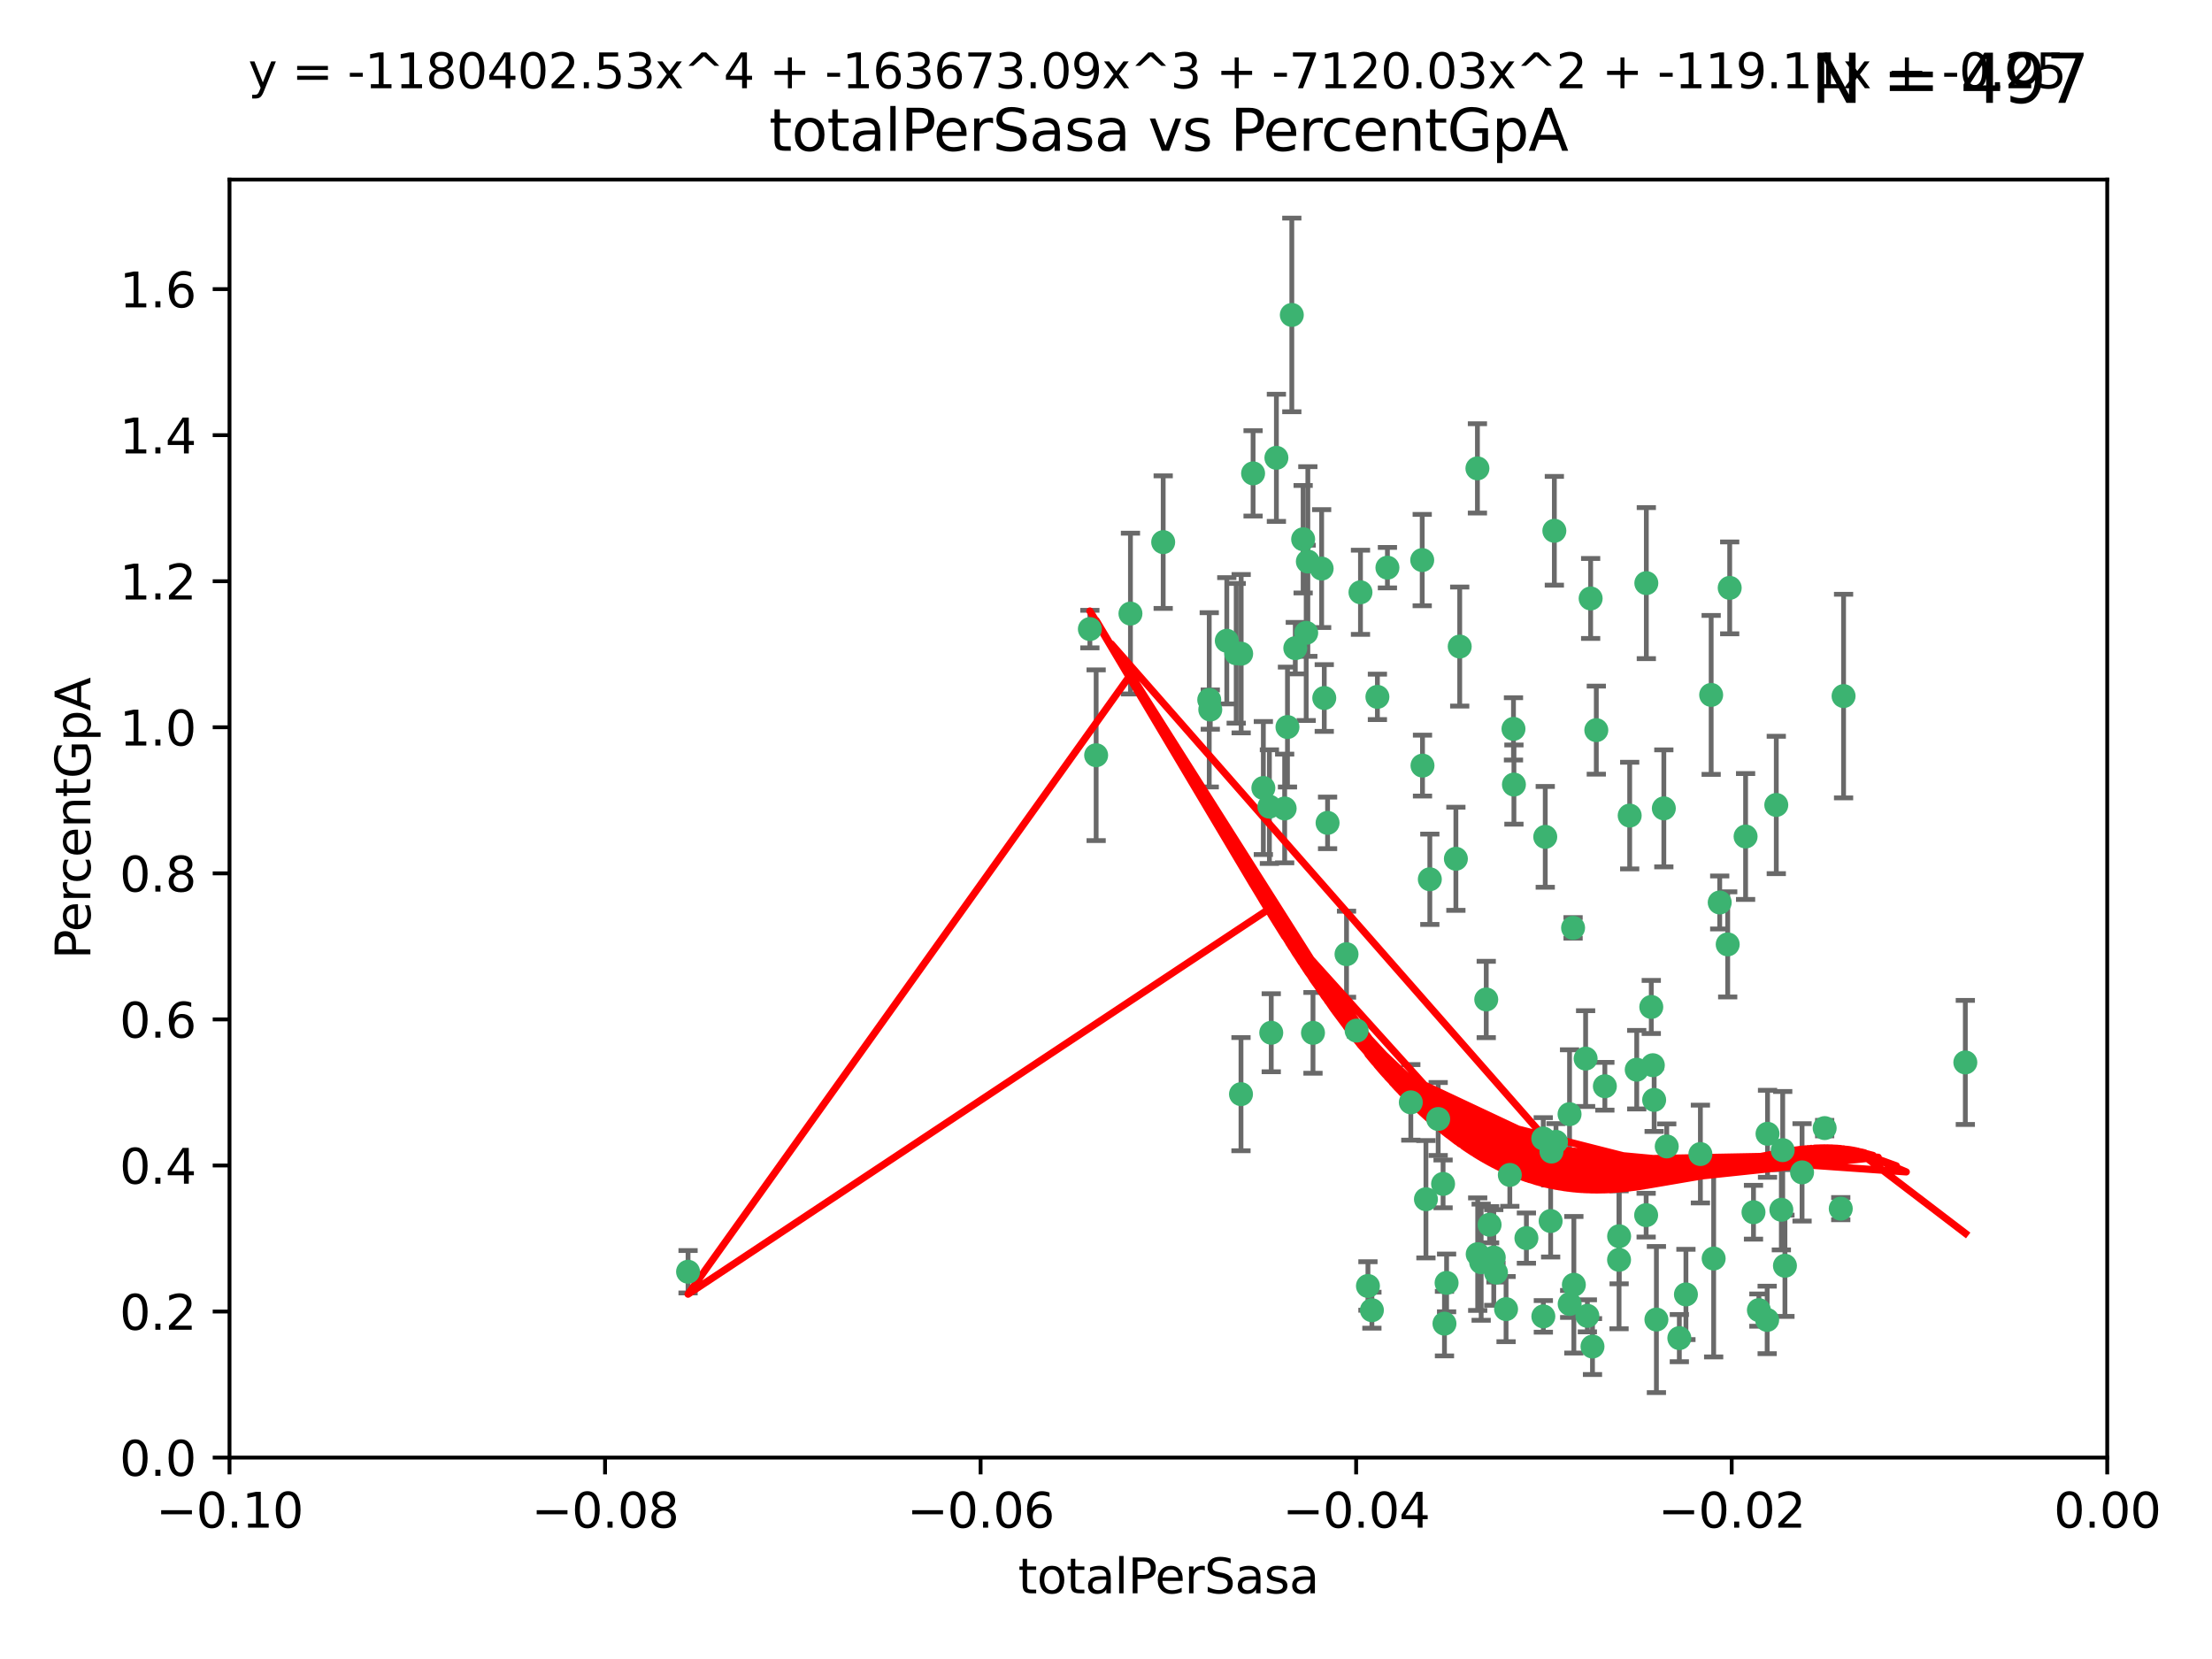 <?xml version="1.0" encoding="utf-8" standalone="no"?>
<!DOCTYPE svg PUBLIC "-//W3C//DTD SVG 1.1//EN"
  "http://www.w3.org/Graphics/SVG/1.1/DTD/svg11.dtd">
<svg xmlns:xlink="http://www.w3.org/1999/xlink" width="460.8pt" height="345.6pt" viewBox="0 0 460.8 345.6" xmlns="http://www.w3.org/2000/svg" version="1.1">
 <defs>
  <style type="text/css">*{stroke-linejoin: round; stroke-linecap: butt}</style>
 </defs>
 <g id="figure_1">
  <g id="patch_1">
   <path d="M 0 345.6 
L 460.8 345.6 
L 460.8 0 
L 0 0 
z
" style="fill: #ffffff"/>
  </g>
  <g id="axes_1">
   <g id="patch_2">
    <path d="M 47.81 303.64 
L 438.975 303.64 
L 438.975 37.411 
L 47.81 37.411 
z
" style="fill: #ffffff"/>
   </g>
   <g id="PathCollection_1">
    <defs>
     <path id="m9b542ee4fa" d="M 0 1.118 
C 0.297 1.118 0.581 1 0.791 0.791 
C 1 0.581 1.118 0.297 1.118 0 
C 1.118 -0.297 1 -0.581 0.791 -0.791 
C 0.581 -1 0.297 -1.118 0 -1.118 
C -0.297 -1.118 -0.581 -1 -0.791 -0.791 
C -1 -0.581 -1.118 -0.297 -1.118 0 
C -1.118 0.297 -1 0.581 -0.791 0.791 
C -0.581 1 -0.297 1.118 0 1.118 
z
" style="stroke: #3cb371"/>
    </defs>
    <g clip-path="url(#pb16e753e20)">
     <use xlink:href="#m9b542ee4fa" x="242.314" y="112.935" style="fill: #3cb371; stroke: #3cb371"/>
     <use xlink:href="#m9b542ee4fa" x="227.04" y="131.048" style="fill: #3cb371; stroke: #3cb371"/>
     <use xlink:href="#m9b542ee4fa" x="261.041" y="98.611" style="fill: #3cb371; stroke: #3cb371"/>
     <use xlink:href="#m9b542ee4fa" x="228.347" y="157.33" style="fill: #3cb371; stroke: #3cb371"/>
     <use xlink:href="#m9b542ee4fa" x="268.204" y="151.457" style="fill: #3cb371; stroke: #3cb371"/>
     <use xlink:href="#m9b542ee4fa" x="269.109" y="65.606" style="fill: #3cb371; stroke: #3cb371"/>
     <use xlink:href="#m9b542ee4fa" x="257.525" y="136.097" style="fill: #3cb371; stroke: #3cb371"/>
     <use xlink:href="#m9b542ee4fa" x="235.494" y="127.82" style="fill: #3cb371; stroke: #3cb371"/>
     <use xlink:href="#m9b542ee4fa" x="143.335" y="264.927" style="fill: #3cb371; stroke: #3cb371"/>
     <use xlink:href="#m9b542ee4fa" x="275.322" y="118.446" style="fill: #3cb371; stroke: #3cb371"/>
     <use xlink:href="#m9b542ee4fa" x="263.179" y="164.157" style="fill: #3cb371; stroke: #3cb371"/>
     <use xlink:href="#m9b542ee4fa" x="252.123" y="147.818" style="fill: #3cb371; stroke: #3cb371"/>
     <use xlink:href="#m9b542ee4fa" x="251.907" y="145.786" style="fill: #3cb371; stroke: #3cb371"/>
     <use xlink:href="#m9b542ee4fa" x="269.834" y="135.021" style="fill: #3cb371; stroke: #3cb371"/>
     <use xlink:href="#m9b542ee4fa" x="272.104" y="131.834" style="fill: #3cb371; stroke: #3cb371"/>
     <use xlink:href="#m9b542ee4fa" x="258.521" y="227.931" style="fill: #3cb371; stroke: #3cb371"/>
     <use xlink:href="#m9b542ee4fa" x="265.897" y="95.371" style="fill: #3cb371; stroke: #3cb371"/>
     <use xlink:href="#m9b542ee4fa" x="264.44" y="168.041" style="fill: #3cb371; stroke: #3cb371"/>
     <use xlink:href="#m9b542ee4fa" x="289.026" y="118.255" style="fill: #3cb371; stroke: #3cb371"/>
     <use xlink:href="#m9b542ee4fa" x="271.469" y="112.334" style="fill: #3cb371; stroke: #3cb371"/>
     <use xlink:href="#m9b542ee4fa" x="275.869" y="145.408" style="fill: #3cb371; stroke: #3cb371"/>
     <use xlink:href="#m9b542ee4fa" x="283.413" y="123.385" style="fill: #3cb371; stroke: #3cb371"/>
     <use xlink:href="#m9b542ee4fa" x="255.564" y="133.482" style="fill: #3cb371; stroke: #3cb371"/>
     <use xlink:href="#m9b542ee4fa" x="273.52" y="215.161" style="fill: #3cb371; stroke: #3cb371"/>
     <use xlink:href="#m9b542ee4fa" x="296.273" y="116.673" style="fill: #3cb371; stroke: #3cb371"/>
     <use xlink:href="#m9b542ee4fa" x="280.505" y="198.775" style="fill: #3cb371; stroke: #3cb371"/>
     <use xlink:href="#m9b542ee4fa" x="311.642" y="265.1" style="fill: #3cb371; stroke: #3cb371"/>
     <use xlink:href="#m9b542ee4fa" x="276.559" y="171.42" style="fill: #3cb371; stroke: #3cb371"/>
     <use xlink:href="#m9b542ee4fa" x="314.524" y="244.761" style="fill: #3cb371; stroke: #3cb371"/>
     <use xlink:href="#m9b542ee4fa" x="272.448" y="116.973" style="fill: #3cb371; stroke: #3cb371"/>
     <use xlink:href="#m9b542ee4fa" x="307.775" y="97.572" style="fill: #3cb371; stroke: #3cb371"/>
     <use xlink:href="#m9b542ee4fa" x="331.36" y="124.669" style="fill: #3cb371; stroke: #3cb371"/>
     <use xlink:href="#m9b542ee4fa" x="286.939" y="145.171" style="fill: #3cb371; stroke: #3cb371"/>
     <use xlink:href="#m9b542ee4fa" x="267.618" y="168.419" style="fill: #3cb371; stroke: #3cb371"/>
     <use xlink:href="#m9b542ee4fa" x="264.824" y="215.139" style="fill: #3cb371; stroke: #3cb371"/>
     <use xlink:href="#m9b542ee4fa" x="258.558" y="136.178" style="fill: #3cb371; stroke: #3cb371"/>
     <use xlink:href="#m9b542ee4fa" x="297.049" y="249.82" style="fill: #3cb371; stroke: #3cb371"/>
     <use xlink:href="#m9b542ee4fa" x="282.608" y="214.695" style="fill: #3cb371; stroke: #3cb371"/>
     <use xlink:href="#m9b542ee4fa" x="299.599" y="233.109" style="fill: #3cb371; stroke: #3cb371"/>
     <use xlink:href="#m9b542ee4fa" x="307.832" y="261.264" style="fill: #3cb371; stroke: #3cb371"/>
     <use xlink:href="#m9b542ee4fa" x="296.333" y="159.488" style="fill: #3cb371; stroke: #3cb371"/>
     <use xlink:href="#m9b542ee4fa" x="304.086" y="134.689" style="fill: #3cb371; stroke: #3cb371"/>
     <use xlink:href="#m9b542ee4fa" x="303.288" y="178.897" style="fill: #3cb371; stroke: #3cb371"/>
     <use xlink:href="#m9b542ee4fa" x="285.792" y="272.937" style="fill: #3cb371; stroke: #3cb371"/>
     <use xlink:href="#m9b542ee4fa" x="337.293" y="257.532" style="fill: #3cb371; stroke: #3cb371"/>
     <use xlink:href="#m9b542ee4fa" x="315.379" y="163.438" style="fill: #3cb371; stroke: #3cb371"/>
     <use xlink:href="#m9b542ee4fa" x="315.286" y="151.836" style="fill: #3cb371; stroke: #3cb371"/>
     <use xlink:href="#m9b542ee4fa" x="317.977" y="257.919" style="fill: #3cb371; stroke: #3cb371"/>
     <use xlink:href="#m9b542ee4fa" x="308.553" y="262.94" style="fill: #3cb371; stroke: #3cb371"/>
     <use xlink:href="#m9b542ee4fa" x="300.62" y="246.63" style="fill: #3cb371; stroke: #3cb371"/>
     <use xlink:href="#m9b542ee4fa" x="284.968" y="267.891" style="fill: #3cb371; stroke: #3cb371"/>
     <use xlink:href="#m9b542ee4fa" x="327.702" y="193.29" style="fill: #3cb371; stroke: #3cb371"/>
     <use xlink:href="#m9b542ee4fa" x="297.859" y="183.167" style="fill: #3cb371; stroke: #3cb371"/>
     <use xlink:href="#m9b542ee4fa" x="321.489" y="237.168" style="fill: #3cb371; stroke: #3cb371"/>
     <use xlink:href="#m9b542ee4fa" x="309.612" y="208.206" style="fill: #3cb371; stroke: #3cb371"/>
     <use xlink:href="#m9b542ee4fa" x="330.678" y="274.113" style="fill: #3cb371; stroke: #3cb371"/>
     <use xlink:href="#m9b542ee4fa" x="323.8" y="110.571" style="fill: #3cb371; stroke: #3cb371"/>
     <use xlink:href="#m9b542ee4fa" x="342.961" y="121.476" style="fill: #3cb371; stroke: #3cb371"/>
     <use xlink:href="#m9b542ee4fa" x="326.992" y="271.637" style="fill: #3cb371; stroke: #3cb371"/>
     <use xlink:href="#m9b542ee4fa" x="301.351" y="267.252" style="fill: #3cb371; stroke: #3cb371"/>
     <use xlink:href="#m9b542ee4fa" x="332.54" y="152.103" style="fill: #3cb371; stroke: #3cb371"/>
     <use xlink:href="#m9b542ee4fa" x="331.745" y="280.509" style="fill: #3cb371; stroke: #3cb371"/>
     <use xlink:href="#m9b542ee4fa" x="321.507" y="274.227" style="fill: #3cb371; stroke: #3cb371"/>
     <use xlink:href="#m9b542ee4fa" x="300.91" y="275.735" style="fill: #3cb371; stroke: #3cb371"/>
     <use xlink:href="#m9b542ee4fa" x="293.899" y="229.642" style="fill: #3cb371; stroke: #3cb371"/>
     <use xlink:href="#m9b542ee4fa" x="327.864" y="267.639" style="fill: #3cb371; stroke: #3cb371"/>
     <use xlink:href="#m9b542ee4fa" x="339.494" y="169.899" style="fill: #3cb371; stroke: #3cb371"/>
     <use xlink:href="#m9b542ee4fa" x="310.308" y="255.133" style="fill: #3cb371; stroke: #3cb371"/>
     <use xlink:href="#m9b542ee4fa" x="321.905" y="174.332" style="fill: #3cb371; stroke: #3cb371"/>
     <use xlink:href="#m9b542ee4fa" x="324.14" y="237.872" style="fill: #3cb371; stroke: #3cb371"/>
     <use xlink:href="#m9b542ee4fa" x="356.986" y="262.172" style="fill: #3cb371; stroke: #3cb371"/>
     <use xlink:href="#m9b542ee4fa" x="343.992" y="209.769" style="fill: #3cb371; stroke: #3cb371"/>
     <use xlink:href="#m9b542ee4fa" x="344.59" y="229.129" style="fill: #3cb371; stroke: #3cb371"/>
     <use xlink:href="#m9b542ee4fa" x="349.837" y="278.753" style="fill: #3cb371; stroke: #3cb371"/>
     <use xlink:href="#m9b542ee4fa" x="340.961" y="222.836" style="fill: #3cb371; stroke: #3cb371"/>
     <use xlink:href="#m9b542ee4fa" x="334.323" y="226.286" style="fill: #3cb371; stroke: #3cb371"/>
     <use xlink:href="#m9b542ee4fa" x="351.21" y="269.656" style="fill: #3cb371; stroke: #3cb371"/>
     <use xlink:href="#m9b542ee4fa" x="330.313" y="220.522" style="fill: #3cb371; stroke: #3cb371"/>
     <use xlink:href="#m9b542ee4fa" x="346.607" y="168.396" style="fill: #3cb371; stroke: #3cb371"/>
     <use xlink:href="#m9b542ee4fa" x="354.223" y="240.41" style="fill: #3cb371; stroke: #3cb371"/>
     <use xlink:href="#m9b542ee4fa" x="323.027" y="254.364" style="fill: #3cb371; stroke: #3cb371"/>
     <use xlink:href="#m9b542ee4fa" x="359.912" y="196.734" style="fill: #3cb371; stroke: #3cb371"/>
     <use xlink:href="#m9b542ee4fa" x="323.2" y="239.892" style="fill: #3cb371; stroke: #3cb371"/>
     <use xlink:href="#m9b542ee4fa" x="342.922" y="253.14" style="fill: #3cb371; stroke: #3cb371"/>
     <use xlink:href="#m9b542ee4fa" x="358.248" y="188.002" style="fill: #3cb371; stroke: #3cb371"/>
     <use xlink:href="#m9b542ee4fa" x="345.06" y="274.884" style="fill: #3cb371; stroke: #3cb371"/>
     <use xlink:href="#m9b542ee4fa" x="311.177" y="261.955" style="fill: #3cb371; stroke: #3cb371"/>
     <use xlink:href="#m9b542ee4fa" x="326.966" y="232.101" style="fill: #3cb371; stroke: #3cb371"/>
     <use xlink:href="#m9b542ee4fa" x="313.741" y="272.711" style="fill: #3cb371; stroke: #3cb371"/>
     <use xlink:href="#m9b542ee4fa" x="344.315" y="221.902" style="fill: #3cb371; stroke: #3cb371"/>
     <use xlink:href="#m9b542ee4fa" x="337.278" y="262.443" style="fill: #3cb371; stroke: #3cb371"/>
     <use xlink:href="#m9b542ee4fa" x="347.212" y="238.823" style="fill: #3cb371; stroke: #3cb371"/>
     <use xlink:href="#m9b542ee4fa" x="370.033" y="167.688" style="fill: #3cb371; stroke: #3cb371"/>
     <use xlink:href="#m9b542ee4fa" x="360.328" y="122.465" style="fill: #3cb371; stroke: #3cb371"/>
     <use xlink:href="#m9b542ee4fa" x="368.134" y="274.965" style="fill: #3cb371; stroke: #3cb371"/>
     <use xlink:href="#m9b542ee4fa" x="356.467" y="144.762" style="fill: #3cb371; stroke: #3cb371"/>
     <use xlink:href="#m9b542ee4fa" x="371.372" y="239.593" style="fill: #3cb371; stroke: #3cb371"/>
     <use xlink:href="#m9b542ee4fa" x="384.05" y="145.004" style="fill: #3cb371; stroke: #3cb371"/>
     <use xlink:href="#m9b542ee4fa" x="371.837" y="263.681" style="fill: #3cb371; stroke: #3cb371"/>
     <use xlink:href="#m9b542ee4fa" x="371.088" y="252.015" style="fill: #3cb371; stroke: #3cb371"/>
     <use xlink:href="#m9b542ee4fa" x="365.285" y="252.529" style="fill: #3cb371; stroke: #3cb371"/>
     <use xlink:href="#m9b542ee4fa" x="383.464" y="251.785" style="fill: #3cb371; stroke: #3cb371"/>
     <use xlink:href="#m9b542ee4fa" x="368.209" y="236.188" style="fill: #3cb371; stroke: #3cb371"/>
     <use xlink:href="#m9b542ee4fa" x="375.403" y="244.226" style="fill: #3cb371; stroke: #3cb371"/>
     <use xlink:href="#m9b542ee4fa" x="366.411" y="272.918" style="fill: #3cb371; stroke: #3cb371"/>
     <use xlink:href="#m9b542ee4fa" x="380.11" y="235.004" style="fill: #3cb371; stroke: #3cb371"/>
     <use xlink:href="#m9b542ee4fa" x="363.638" y="174.257" style="fill: #3cb371; stroke: #3cb371"/>
     <use xlink:href="#m9b542ee4fa" x="409.413" y="221.323" style="fill: #3cb371; stroke: #3cb371"/>
    </g>
   </g>
   <g id="matplotlib.axis_1">
    <g id="xtick_1">
     <g id="line2d_1">
      <defs>
       <path id="m051e908d61" d="M 0 0 
L 0 3.5 
" style="stroke: #000000; stroke-width: 0.8"/>
      </defs>
      <g>
       <use xlink:href="#m051e908d61" x="47.81" y="303.64" style="stroke: #000000; stroke-width: 0.8"/>
      </g>
     </g>
     <g id="text_1">
      <!-- −0.10 -->
      <g transform="translate(32.487 318.238)scale(0.1 -0.1)">
       <defs>
        <path id="DejaVuSans-2212" d="M 678 2272 
L 4684 2272 
L 4684 1741 
L 678 1741 
L 678 2272 
z
" transform="scale(0.016)"/>
        <path id="DejaVuSans-30" d="M 2034 4250 
Q 1547 4250 1301 3770 
Q 1056 3291 1056 2328 
Q 1056 1369 1301 889 
Q 1547 409 2034 409 
Q 2525 409 2770 889 
Q 3016 1369 3016 2328 
Q 3016 3291 2770 3770 
Q 2525 4250 2034 4250 
z
M 2034 4750 
Q 2819 4750 3233 4129 
Q 3647 3509 3647 2328 
Q 3647 1150 3233 529 
Q 2819 -91 2034 -91 
Q 1250 -91 836 529 
Q 422 1150 422 2328 
Q 422 3509 836 4129 
Q 1250 4750 2034 4750 
z
" transform="scale(0.016)"/>
        <path id="DejaVuSans-2e" d="M 684 794 
L 1344 794 
L 1344 0 
L 684 0 
L 684 794 
z
" transform="scale(0.016)"/>
        <path id="DejaVuSans-31" d="M 794 531 
L 1825 531 
L 1825 4091 
L 703 3866 
L 703 4441 
L 1819 4666 
L 2450 4666 
L 2450 531 
L 3481 531 
L 3481 0 
L 794 0 
L 794 531 
z
" transform="scale(0.016)"/>
       </defs>
       <use xlink:href="#DejaVuSans-2212"/>
       <use xlink:href="#DejaVuSans-30" x="83.789"/>
       <use xlink:href="#DejaVuSans-2e" x="147.412"/>
       <use xlink:href="#DejaVuSans-31" x="179.199"/>
       <use xlink:href="#DejaVuSans-30" x="242.822"/>
      </g>
     </g>
    </g>
    <g id="xtick_2">
     <g id="line2d_2">
      <g>
       <use xlink:href="#m051e908d61" x="126.043" y="303.64" style="stroke: #000000; stroke-width: 0.8"/>
      </g>
     </g>
     <g id="text_2">
      <!-- −0.08 -->
      <g transform="translate(110.72 318.238)scale(0.1 -0.1)">
       <defs>
        <path id="DejaVuSans-38" d="M 2034 2216 
Q 1584 2216 1326 1975 
Q 1069 1734 1069 1313 
Q 1069 891 1326 650 
Q 1584 409 2034 409 
Q 2484 409 2743 651 
Q 3003 894 3003 1313 
Q 3003 1734 2745 1975 
Q 2488 2216 2034 2216 
z
M 1403 2484 
Q 997 2584 770 2862 
Q 544 3141 544 3541 
Q 544 4100 942 4425 
Q 1341 4750 2034 4750 
Q 2731 4750 3128 4425 
Q 3525 4100 3525 3541 
Q 3525 3141 3298 2862 
Q 3072 2584 2669 2484 
Q 3125 2378 3379 2068 
Q 3634 1759 3634 1313 
Q 3634 634 3220 271 
Q 2806 -91 2034 -91 
Q 1263 -91 848 271 
Q 434 634 434 1313 
Q 434 1759 690 2068 
Q 947 2378 1403 2484 
z
M 1172 3481 
Q 1172 3119 1398 2916 
Q 1625 2713 2034 2713 
Q 2441 2713 2670 2916 
Q 2900 3119 2900 3481 
Q 2900 3844 2670 4047 
Q 2441 4250 2034 4250 
Q 1625 4250 1398 4047 
Q 1172 3844 1172 3481 
z
" transform="scale(0.016)"/>
       </defs>
       <use xlink:href="#DejaVuSans-2212"/>
       <use xlink:href="#DejaVuSans-30" x="83.789"/>
       <use xlink:href="#DejaVuSans-2e" x="147.412"/>
       <use xlink:href="#DejaVuSans-30" x="179.199"/>
       <use xlink:href="#DejaVuSans-38" x="242.822"/>
      </g>
     </g>
    </g>
    <g id="xtick_3">
     <g id="line2d_3">
      <g>
       <use xlink:href="#m051e908d61" x="204.276" y="303.64" style="stroke: #000000; stroke-width: 0.8"/>
      </g>
     </g>
     <g id="text_3">
      <!-- −0.06 -->
      <g transform="translate(188.953 318.238)scale(0.1 -0.1)">
       <defs>
        <path id="DejaVuSans-36" d="M 2113 2584 
Q 1688 2584 1439 2293 
Q 1191 2003 1191 1497 
Q 1191 994 1439 701 
Q 1688 409 2113 409 
Q 2538 409 2786 701 
Q 3034 994 3034 1497 
Q 3034 2003 2786 2293 
Q 2538 2584 2113 2584 
z
M 3366 4563 
L 3366 3988 
Q 3128 4100 2886 4159 
Q 2644 4219 2406 4219 
Q 1781 4219 1451 3797 
Q 1122 3375 1075 2522 
Q 1259 2794 1537 2939 
Q 1816 3084 2150 3084 
Q 2853 3084 3261 2657 
Q 3669 2231 3669 1497 
Q 3669 778 3244 343 
Q 2819 -91 2113 -91 
Q 1303 -91 875 529 
Q 447 1150 447 2328 
Q 447 3434 972 4092 
Q 1497 4750 2381 4750 
Q 2619 4750 2861 4703 
Q 3103 4656 3366 4563 
z
" transform="scale(0.016)"/>
       </defs>
       <use xlink:href="#DejaVuSans-2212"/>
       <use xlink:href="#DejaVuSans-30" x="83.789"/>
       <use xlink:href="#DejaVuSans-2e" x="147.412"/>
       <use xlink:href="#DejaVuSans-30" x="179.199"/>
       <use xlink:href="#DejaVuSans-36" x="242.822"/>
      </g>
     </g>
    </g>
    <g id="xtick_4">
     <g id="line2d_4">
      <g>
       <use xlink:href="#m051e908d61" x="282.509" y="303.64" style="stroke: #000000; stroke-width: 0.8"/>
      </g>
     </g>
     <g id="text_4">
      <!-- −0.04 -->
      <g transform="translate(267.186 318.238)scale(0.1 -0.1)">
       <defs>
        <path id="DejaVuSans-34" d="M 2419 4116 
L 825 1625 
L 2419 1625 
L 2419 4116 
z
M 2253 4666 
L 3047 4666 
L 3047 1625 
L 3713 1625 
L 3713 1100 
L 3047 1100 
L 3047 0 
L 2419 0 
L 2419 1100 
L 313 1100 
L 313 1709 
L 2253 4666 
z
" transform="scale(0.016)"/>
       </defs>
       <use xlink:href="#DejaVuSans-2212"/>
       <use xlink:href="#DejaVuSans-30" x="83.789"/>
       <use xlink:href="#DejaVuSans-2e" x="147.412"/>
       <use xlink:href="#DejaVuSans-30" x="179.199"/>
       <use xlink:href="#DejaVuSans-34" x="242.822"/>
      </g>
     </g>
    </g>
    <g id="xtick_5">
     <g id="line2d_5">
      <g>
       <use xlink:href="#m051e908d61" x="360.742" y="303.64" style="stroke: #000000; stroke-width: 0.8"/>
      </g>
     </g>
     <g id="text_5">
      <!-- −0.02 -->
      <g transform="translate(345.419 318.238)scale(0.1 -0.1)">
       <defs>
        <path id="DejaVuSans-32" d="M 1228 531 
L 3431 531 
L 3431 0 
L 469 0 
L 469 531 
Q 828 903 1448 1529 
Q 2069 2156 2228 2338 
Q 2531 2678 2651 2914 
Q 2772 3150 2772 3378 
Q 2772 3750 2511 3984 
Q 2250 4219 1831 4219 
Q 1534 4219 1204 4116 
Q 875 4013 500 3803 
L 500 4441 
Q 881 4594 1212 4672 
Q 1544 4750 1819 4750 
Q 2544 4750 2975 4387 
Q 3406 4025 3406 3419 
Q 3406 3131 3298 2873 
Q 3191 2616 2906 2266 
Q 2828 2175 2409 1742 
Q 1991 1309 1228 531 
z
" transform="scale(0.016)"/>
       </defs>
       <use xlink:href="#DejaVuSans-2212"/>
       <use xlink:href="#DejaVuSans-30" x="83.789"/>
       <use xlink:href="#DejaVuSans-2e" x="147.412"/>
       <use xlink:href="#DejaVuSans-30" x="179.199"/>
       <use xlink:href="#DejaVuSans-32" x="242.822"/>
      </g>
     </g>
    </g>
    <g id="xtick_6">
     <g id="line2d_6">
      <g>
       <use xlink:href="#m051e908d61" x="438.975" y="303.64" style="stroke: #000000; stroke-width: 0.8"/>
      </g>
     </g>
     <g id="text_6">
      <!-- 0.00 -->
      <g transform="translate(427.842 318.238)scale(0.1 -0.1)">
       <use xlink:href="#DejaVuSans-30"/>
       <use xlink:href="#DejaVuSans-2e" x="63.623"/>
       <use xlink:href="#DejaVuSans-30" x="95.41"/>
       <use xlink:href="#DejaVuSans-30" x="159.033"/>
      </g>
     </g>
    </g>
    <g id="text_7">
     <!-- totalPerSasa -->
     <g transform="translate(212.087 331.917)scale(0.1 -0.1)">
      <defs>
       <path id="DejaVuSans-74" d="M 1172 4494 
L 1172 3500 
L 2356 3500 
L 2356 3053 
L 1172 3053 
L 1172 1153 
Q 1172 725 1289 603 
Q 1406 481 1766 481 
L 2356 481 
L 2356 0 
L 1766 0 
Q 1100 0 847 248 
Q 594 497 594 1153 
L 594 3053 
L 172 3053 
L 172 3500 
L 594 3500 
L 594 4494 
L 1172 4494 
z
" transform="scale(0.016)"/>
       <path id="DejaVuSans-6f" d="M 1959 3097 
Q 1497 3097 1228 2736 
Q 959 2375 959 1747 
Q 959 1119 1226 758 
Q 1494 397 1959 397 
Q 2419 397 2687 759 
Q 2956 1122 2956 1747 
Q 2956 2369 2687 2733 
Q 2419 3097 1959 3097 
z
M 1959 3584 
Q 2709 3584 3137 3096 
Q 3566 2609 3566 1747 
Q 3566 888 3137 398 
Q 2709 -91 1959 -91 
Q 1206 -91 779 398 
Q 353 888 353 1747 
Q 353 2609 779 3096 
Q 1206 3584 1959 3584 
z
" transform="scale(0.016)"/>
       <path id="DejaVuSans-61" d="M 2194 1759 
Q 1497 1759 1228 1600 
Q 959 1441 959 1056 
Q 959 750 1161 570 
Q 1363 391 1709 391 
Q 2188 391 2477 730 
Q 2766 1069 2766 1631 
L 2766 1759 
L 2194 1759 
z
M 3341 1997 
L 3341 0 
L 2766 0 
L 2766 531 
Q 2569 213 2275 61 
Q 1981 -91 1556 -91 
Q 1019 -91 701 211 
Q 384 513 384 1019 
Q 384 1609 779 1909 
Q 1175 2209 1959 2209 
L 2766 2209 
L 2766 2266 
Q 2766 2663 2505 2880 
Q 2244 3097 1772 3097 
Q 1472 3097 1187 3025 
Q 903 2953 641 2809 
L 641 3341 
Q 956 3463 1253 3523 
Q 1550 3584 1831 3584 
Q 2591 3584 2966 3190 
Q 3341 2797 3341 1997 
z
" transform="scale(0.016)"/>
       <path id="DejaVuSans-6c" d="M 603 4863 
L 1178 4863 
L 1178 0 
L 603 0 
L 603 4863 
z
" transform="scale(0.016)"/>
       <path id="DejaVuSans-50" d="M 1259 4147 
L 1259 2394 
L 2053 2394 
Q 2494 2394 2734 2622 
Q 2975 2850 2975 3272 
Q 2975 3691 2734 3919 
Q 2494 4147 2053 4147 
L 1259 4147 
z
M 628 4666 
L 2053 4666 
Q 2838 4666 3239 4311 
Q 3641 3956 3641 3272 
Q 3641 2581 3239 2228 
Q 2838 1875 2053 1875 
L 1259 1875 
L 1259 0 
L 628 0 
L 628 4666 
z
" transform="scale(0.016)"/>
       <path id="DejaVuSans-65" d="M 3597 1894 
L 3597 1613 
L 953 1613 
Q 991 1019 1311 708 
Q 1631 397 2203 397 
Q 2534 397 2845 478 
Q 3156 559 3463 722 
L 3463 178 
Q 3153 47 2828 -22 
Q 2503 -91 2169 -91 
Q 1331 -91 842 396 
Q 353 884 353 1716 
Q 353 2575 817 3079 
Q 1281 3584 2069 3584 
Q 2775 3584 3186 3129 
Q 3597 2675 3597 1894 
z
M 3022 2063 
Q 3016 2534 2758 2815 
Q 2500 3097 2075 3097 
Q 1594 3097 1305 2825 
Q 1016 2553 972 2059 
L 3022 2063 
z
" transform="scale(0.016)"/>
       <path id="DejaVuSans-72" d="M 2631 2963 
Q 2534 3019 2420 3045 
Q 2306 3072 2169 3072 
Q 1681 3072 1420 2755 
Q 1159 2438 1159 1844 
L 1159 0 
L 581 0 
L 581 3500 
L 1159 3500 
L 1159 2956 
Q 1341 3275 1631 3429 
Q 1922 3584 2338 3584 
Q 2397 3584 2469 3576 
Q 2541 3569 2628 3553 
L 2631 2963 
z
" transform="scale(0.016)"/>
       <path id="DejaVuSans-53" d="M 3425 4513 
L 3425 3897 
Q 3066 4069 2747 4153 
Q 2428 4238 2131 4238 
Q 1616 4238 1336 4038 
Q 1056 3838 1056 3469 
Q 1056 3159 1242 3001 
Q 1428 2844 1947 2747 
L 2328 2669 
Q 3034 2534 3370 2195 
Q 3706 1856 3706 1288 
Q 3706 609 3251 259 
Q 2797 -91 1919 -91 
Q 1588 -91 1214 -16 
Q 841 59 441 206 
L 441 856 
Q 825 641 1194 531 
Q 1563 422 1919 422 
Q 2459 422 2753 634 
Q 3047 847 3047 1241 
Q 3047 1584 2836 1778 
Q 2625 1972 2144 2069 
L 1759 2144 
Q 1053 2284 737 2584 
Q 422 2884 422 3419 
Q 422 4038 858 4394 
Q 1294 4750 2059 4750 
Q 2388 4750 2728 4690 
Q 3069 4631 3425 4513 
z
" transform="scale(0.016)"/>
       <path id="DejaVuSans-73" d="M 2834 3397 
L 2834 2853 
Q 2591 2978 2328 3040 
Q 2066 3103 1784 3103 
Q 1356 3103 1142 2972 
Q 928 2841 928 2578 
Q 928 2378 1081 2264 
Q 1234 2150 1697 2047 
L 1894 2003 
Q 2506 1872 2764 1633 
Q 3022 1394 3022 966 
Q 3022 478 2636 193 
Q 2250 -91 1575 -91 
Q 1294 -91 989 -36 
Q 684 19 347 128 
L 347 722 
Q 666 556 975 473 
Q 1284 391 1588 391 
Q 1994 391 2212 530 
Q 2431 669 2431 922 
Q 2431 1156 2273 1281 
Q 2116 1406 1581 1522 
L 1381 1569 
Q 847 1681 609 1914 
Q 372 2147 372 2553 
Q 372 3047 722 3315 
Q 1072 3584 1716 3584 
Q 2034 3584 2315 3537 
Q 2597 3491 2834 3397 
z
" transform="scale(0.016)"/>
      </defs>
      <use xlink:href="#DejaVuSans-74"/>
      <use xlink:href="#DejaVuSans-6f" x="39.209"/>
      <use xlink:href="#DejaVuSans-74" x="100.391"/>
      <use xlink:href="#DejaVuSans-61" x="139.6"/>
      <use xlink:href="#DejaVuSans-6c" x="200.879"/>
      <use xlink:href="#DejaVuSans-50" x="228.662"/>
      <use xlink:href="#DejaVuSans-65" x="285.34"/>
      <use xlink:href="#DejaVuSans-72" x="346.863"/>
      <use xlink:href="#DejaVuSans-53" x="387.977"/>
      <use xlink:href="#DejaVuSans-61" x="451.453"/>
      <use xlink:href="#DejaVuSans-73" x="512.732"/>
      <use xlink:href="#DejaVuSans-61" x="564.832"/>
     </g>
    </g>
   </g>
   <g id="matplotlib.axis_2">
    <g id="ytick_1">
     <g id="line2d_7">
      <defs>
       <path id="m29c3218461" d="M 0 0 
L -3.5 0 
" style="stroke: #000000; stroke-width: 0.8"/>
      </defs>
      <g>
       <use xlink:href="#m29c3218461" x="47.81" y="303.64" style="stroke: #000000; stroke-width: 0.8"/>
      </g>
     </g>
     <g id="text_8">
      <!-- 0.0 -->
      <g transform="translate(24.907 307.439)scale(0.1 -0.1)">
       <use xlink:href="#DejaVuSans-30"/>
       <use xlink:href="#DejaVuSans-2e" x="63.623"/>
       <use xlink:href="#DejaVuSans-30" x="95.41"/>
      </g>
     </g>
    </g>
    <g id="ytick_2">
     <g id="line2d_8">
      <g>
       <use xlink:href="#m29c3218461" x="47.81" y="273.214" style="stroke: #000000; stroke-width: 0.8"/>
      </g>
     </g>
     <g id="text_9">
      <!-- 0.2 -->
      <g transform="translate(24.907 277.013)scale(0.1 -0.1)">
       <use xlink:href="#DejaVuSans-30"/>
       <use xlink:href="#DejaVuSans-2e" x="63.623"/>
       <use xlink:href="#DejaVuSans-32" x="95.41"/>
      </g>
     </g>
    </g>
    <g id="ytick_3">
     <g id="line2d_9">
      <g>
       <use xlink:href="#m29c3218461" x="47.81" y="242.788" style="stroke: #000000; stroke-width: 0.8"/>
      </g>
     </g>
     <g id="text_10">
      <!-- 0.4 -->
      <g transform="translate(24.907 246.587)scale(0.1 -0.1)">
       <use xlink:href="#DejaVuSans-30"/>
       <use xlink:href="#DejaVuSans-2e" x="63.623"/>
       <use xlink:href="#DejaVuSans-34" x="95.41"/>
      </g>
     </g>
    </g>
    <g id="ytick_4">
     <g id="line2d_10">
      <g>
       <use xlink:href="#m29c3218461" x="47.81" y="212.362" style="stroke: #000000; stroke-width: 0.8"/>
      </g>
     </g>
     <g id="text_11">
      <!-- 0.6 -->
      <g transform="translate(24.907 216.161)scale(0.1 -0.1)">
       <use xlink:href="#DejaVuSans-30"/>
       <use xlink:href="#DejaVuSans-2e" x="63.623"/>
       <use xlink:href="#DejaVuSans-36" x="95.41"/>
      </g>
     </g>
    </g>
    <g id="ytick_5">
     <g id="line2d_11">
      <g>
       <use xlink:href="#m29c3218461" x="47.81" y="181.935" style="stroke: #000000; stroke-width: 0.8"/>
      </g>
     </g>
     <g id="text_12">
      <!-- 0.8 -->
      <g transform="translate(24.907 185.735)scale(0.1 -0.1)">
       <use xlink:href="#DejaVuSans-30"/>
       <use xlink:href="#DejaVuSans-2e" x="63.623"/>
       <use xlink:href="#DejaVuSans-38" x="95.41"/>
      </g>
     </g>
    </g>
    <g id="ytick_6">
     <g id="line2d_12">
      <g>
       <use xlink:href="#m29c3218461" x="47.81" y="151.509" style="stroke: #000000; stroke-width: 0.8"/>
      </g>
     </g>
     <g id="text_13">
      <!-- 1.0 -->
      <g transform="translate(24.907 155.308)scale(0.1 -0.1)">
       <use xlink:href="#DejaVuSans-31"/>
       <use xlink:href="#DejaVuSans-2e" x="63.623"/>
       <use xlink:href="#DejaVuSans-30" x="95.41"/>
      </g>
     </g>
    </g>
    <g id="ytick_7">
     <g id="line2d_13">
      <g>
       <use xlink:href="#m29c3218461" x="47.81" y="121.083" style="stroke: #000000; stroke-width: 0.8"/>
      </g>
     </g>
     <g id="text_14">
      <!-- 1.2 -->
      <g transform="translate(24.907 124.882)scale(0.1 -0.1)">
       <use xlink:href="#DejaVuSans-31"/>
       <use xlink:href="#DejaVuSans-2e" x="63.623"/>
       <use xlink:href="#DejaVuSans-32" x="95.41"/>
      </g>
     </g>
    </g>
    <g id="ytick_8">
     <g id="line2d_14">
      <g>
       <use xlink:href="#m29c3218461" x="47.81" y="90.657" style="stroke: #000000; stroke-width: 0.8"/>
      </g>
     </g>
     <g id="text_15">
      <!-- 1.4 -->
      <g transform="translate(24.907 94.456)scale(0.1 -0.1)">
       <use xlink:href="#DejaVuSans-31"/>
       <use xlink:href="#DejaVuSans-2e" x="63.623"/>
       <use xlink:href="#DejaVuSans-34" x="95.41"/>
      </g>
     </g>
    </g>
    <g id="ytick_9">
     <g id="line2d_15">
      <g>
       <use xlink:href="#m29c3218461" x="47.81" y="60.231" style="stroke: #000000; stroke-width: 0.8"/>
      </g>
     </g>
     <g id="text_16">
      <!-- 1.6 -->
      <g transform="translate(24.907 64.03)scale(0.1 -0.1)">
       <use xlink:href="#DejaVuSans-31"/>
       <use xlink:href="#DejaVuSans-2e" x="63.623"/>
       <use xlink:href="#DejaVuSans-36" x="95.41"/>
      </g>
     </g>
    </g>
    <g id="text_17">
     <!-- PercentGpA -->
     <g transform="translate(18.827 199.802)rotate(-90)scale(0.1 -0.1)">
      <defs>
       <path id="DejaVuSans-63" d="M 3122 3366 
L 3122 2828 
Q 2878 2963 2633 3030 
Q 2388 3097 2138 3097 
Q 1578 3097 1268 2742 
Q 959 2388 959 1747 
Q 959 1106 1268 751 
Q 1578 397 2138 397 
Q 2388 397 2633 464 
Q 2878 531 3122 666 
L 3122 134 
Q 2881 22 2623 -34 
Q 2366 -91 2075 -91 
Q 1284 -91 818 406 
Q 353 903 353 1747 
Q 353 2603 823 3093 
Q 1294 3584 2113 3584 
Q 2378 3584 2631 3529 
Q 2884 3475 3122 3366 
z
" transform="scale(0.016)"/>
       <path id="DejaVuSans-6e" d="M 3513 2113 
L 3513 0 
L 2938 0 
L 2938 2094 
Q 2938 2591 2744 2837 
Q 2550 3084 2163 3084 
Q 1697 3084 1428 2787 
Q 1159 2491 1159 1978 
L 1159 0 
L 581 0 
L 581 3500 
L 1159 3500 
L 1159 2956 
Q 1366 3272 1645 3428 
Q 1925 3584 2291 3584 
Q 2894 3584 3203 3211 
Q 3513 2838 3513 2113 
z
" transform="scale(0.016)"/>
       <path id="DejaVuSans-47" d="M 3809 666 
L 3809 1919 
L 2778 1919 
L 2778 2438 
L 4434 2438 
L 4434 434 
Q 4069 175 3628 42 
Q 3188 -91 2688 -91 
Q 1594 -91 976 548 
Q 359 1188 359 2328 
Q 359 3472 976 4111 
Q 1594 4750 2688 4750 
Q 3144 4750 3555 4637 
Q 3966 4525 4313 4306 
L 4313 3634 
Q 3963 3931 3569 4081 
Q 3175 4231 2741 4231 
Q 1884 4231 1454 3753 
Q 1025 3275 1025 2328 
Q 1025 1384 1454 906 
Q 1884 428 2741 428 
Q 3075 428 3337 486 
Q 3600 544 3809 666 
z
" transform="scale(0.016)"/>
       <path id="DejaVuSans-70" d="M 1159 525 
L 1159 -1331 
L 581 -1331 
L 581 3500 
L 1159 3500 
L 1159 2969 
Q 1341 3281 1617 3432 
Q 1894 3584 2278 3584 
Q 2916 3584 3314 3078 
Q 3713 2572 3713 1747 
Q 3713 922 3314 415 
Q 2916 -91 2278 -91 
Q 1894 -91 1617 61 
Q 1341 213 1159 525 
z
M 3116 1747 
Q 3116 2381 2855 2742 
Q 2594 3103 2138 3103 
Q 1681 3103 1420 2742 
Q 1159 2381 1159 1747 
Q 1159 1113 1420 752 
Q 1681 391 2138 391 
Q 2594 391 2855 752 
Q 3116 1113 3116 1747 
z
" transform="scale(0.016)"/>
       <path id="DejaVuSans-41" d="M 2188 4044 
L 1331 1722 
L 3047 1722 
L 2188 4044 
z
M 1831 4666 
L 2547 4666 
L 4325 0 
L 3669 0 
L 3244 1197 
L 1141 1197 
L 716 0 
L 50 0 
L 1831 4666 
z
" transform="scale(0.016)"/>
      </defs>
      <use xlink:href="#DejaVuSans-50"/>
      <use xlink:href="#DejaVuSans-65" x="56.678"/>
      <use xlink:href="#DejaVuSans-72" x="118.201"/>
      <use xlink:href="#DejaVuSans-63" x="157.064"/>
      <use xlink:href="#DejaVuSans-65" x="212.045"/>
      <use xlink:href="#DejaVuSans-6e" x="273.568"/>
      <use xlink:href="#DejaVuSans-74" x="336.947"/>
      <use xlink:href="#DejaVuSans-47" x="376.156"/>
      <use xlink:href="#DejaVuSans-70" x="453.646"/>
      <use xlink:href="#DejaVuSans-41" x="517.123"/>
     </g>
    </g>
   </g>
   <g id="LineCollection_1">
    <path d="M 242.314 126.742 
L 242.314 99.128 
" clip-path="url(#pb16e753e20)" style="fill: none; stroke: #696969"/>
    <path d="M 227.04 134.958 
L 227.04 127.138 
" clip-path="url(#pb16e753e20)" style="fill: none; stroke: #696969"/>
    <path d="M 261.041 107.5 
L 261.041 89.723 
" clip-path="url(#pb16e753e20)" style="fill: none; stroke: #696969"/>
    <path d="M 228.347 175.107 
L 228.347 139.552 
" clip-path="url(#pb16e753e20)" style="fill: none; stroke: #696969"/>
    <path d="M 268.204 163.945 
L 268.204 138.968 
" clip-path="url(#pb16e753e20)" style="fill: none; stroke: #696969"/>
    <path d="M 269.109 85.777 
L 269.109 45.434 
" clip-path="url(#pb16e753e20)" style="fill: none; stroke: #696969"/>
    <path d="M 257.525 150.645 
L 257.525 121.55 
" clip-path="url(#pb16e753e20)" style="fill: none; stroke: #696969"/>
    <path d="M 235.494 144.568 
L 235.494 111.073 
" clip-path="url(#pb16e753e20)" style="fill: none; stroke: #696969"/>
    <path d="M 143.335 269.346 
L 143.335 260.509 
" clip-path="url(#pb16e753e20)" style="fill: none; stroke: #696969"/>
    <path d="M 275.322 130.722 
L 275.322 106.17 
" clip-path="url(#pb16e753e20)" style="fill: none; stroke: #696969"/>
    <path d="M 263.179 178.007 
L 263.179 150.307 
" clip-path="url(#pb16e753e20)" style="fill: none; stroke: #696969"/>
    <path d="M 252.123 151.909 
L 252.123 143.727 
" clip-path="url(#pb16e753e20)" style="fill: none; stroke: #696969"/>
    <path d="M 251.907 163.937 
L 251.907 127.634 
" clip-path="url(#pb16e753e20)" style="fill: none; stroke: #696969"/>
    <path d="M 269.834 140.382 
L 269.834 129.659 
" clip-path="url(#pb16e753e20)" style="fill: none; stroke: #696969"/>
    <path d="M 272.104 150.092 
L 272.104 113.575 
" clip-path="url(#pb16e753e20)" style="fill: none; stroke: #696969"/>
    <path d="M 258.521 239.722 
L 258.521 216.139 
" clip-path="url(#pb16e753e20)" style="fill: none; stroke: #696969"/>
    <path d="M 265.897 108.615 
L 265.897 82.127 
" clip-path="url(#pb16e753e20)" style="fill: none; stroke: #696969"/>
    <path d="M 264.44 179.882 
L 264.44 156.201 
" clip-path="url(#pb16e753e20)" style="fill: none; stroke: #696969"/>
    <path d="M 289.026 122.472 
L 289.026 114.039 
" clip-path="url(#pb16e753e20)" style="fill: none; stroke: #696969"/>
    <path d="M 271.469 123.529 
L 271.469 101.139 
" clip-path="url(#pb16e753e20)" style="fill: none; stroke: #696969"/>
    <path d="M 275.869 152.361 
L 275.869 138.456 
" clip-path="url(#pb16e753e20)" style="fill: none; stroke: #696969"/>
    <path d="M 283.413 132.151 
L 283.413 114.62 
" clip-path="url(#pb16e753e20)" style="fill: none; stroke: #696969"/>
    <path d="M 255.564 146.637 
L 255.564 120.327 
" clip-path="url(#pb16e753e20)" style="fill: none; stroke: #696969"/>
    <path d="M 273.52 223.572 
L 273.52 206.751 
" clip-path="url(#pb16e753e20)" style="fill: none; stroke: #696969"/>
    <path d="M 296.273 126.191 
L 296.273 107.154 
" clip-path="url(#pb16e753e20)" style="fill: none; stroke: #696969"/>
    <path d="M 280.505 207.738 
L 280.505 189.813 
" clip-path="url(#pb16e753e20)" style="fill: none; stroke: #696969"/>
    <path d="M 311.642 267.073 
L 311.642 263.128 
" clip-path="url(#pb16e753e20)" style="fill: none; stroke: #696969"/>
    <path d="M 276.559 176.791 
L 276.559 166.049 
" clip-path="url(#pb16e753e20)" style="fill: none; stroke: #696969"/>
    <path d="M 314.524 251.297 
L 314.524 238.225 
" clip-path="url(#pb16e753e20)" style="fill: none; stroke: #696969"/>
    <path d="M 272.448 136.73 
L 272.448 97.216 
" clip-path="url(#pb16e753e20)" style="fill: none; stroke: #696969"/>
    <path d="M 307.775 106.878 
L 307.775 88.267 
" clip-path="url(#pb16e753e20)" style="fill: none; stroke: #696969"/>
    <path d="M 331.36 132.997 
L 331.36 116.341 
" clip-path="url(#pb16e753e20)" style="fill: none; stroke: #696969"/>
    <path d="M 286.939 149.901 
L 286.939 140.441 
" clip-path="url(#pb16e753e20)" style="fill: none; stroke: #696969"/>
    <path d="M 267.618 179.743 
L 267.618 157.094 
" clip-path="url(#pb16e753e20)" style="fill: none; stroke: #696969"/>
    <path d="M 264.824 223.268 
L 264.824 207.01 
" clip-path="url(#pb16e753e20)" style="fill: none; stroke: #696969"/>
    <path d="M 258.558 152.672 
L 258.558 119.684 
" clip-path="url(#pb16e753e20)" style="fill: none; stroke: #696969"/>
    <path d="M 297.049 262.044 
L 297.049 237.595 
" clip-path="url(#pb16e753e20)" style="fill: none; stroke: #696969"/>
    <path d="M 282.608 215.868 
L 282.608 213.522 
" clip-path="url(#pb16e753e20)" style="fill: none; stroke: #696969"/>
    <path d="M 299.599 240.71 
L 299.599 225.508 
" clip-path="url(#pb16e753e20)" style="fill: none; stroke: #696969"/>
    <path d="M 307.832 272.983 
L 307.832 249.544 
" clip-path="url(#pb16e753e20)" style="fill: none; stroke: #696969"/>
    <path d="M 296.333 165.831 
L 296.333 153.145 
" clip-path="url(#pb16e753e20)" style="fill: none; stroke: #696969"/>
    <path d="M 304.086 147.086 
L 304.086 122.292 
" clip-path="url(#pb16e753e20)" style="fill: none; stroke: #696969"/>
    <path d="M 303.288 189.642 
L 303.288 168.152 
" clip-path="url(#pb16e753e20)" style="fill: none; stroke: #696969"/>
    <path d="M 285.792 276.685 
L 285.792 269.189 
" clip-path="url(#pb16e753e20)" style="fill: none; stroke: #696969"/>
    <path d="M 337.293 267.446 
L 337.293 247.618 
" clip-path="url(#pb16e753e20)" style="fill: none; stroke: #696969"/>
    <path d="M 315.379 171.687 
L 315.379 155.189 
" clip-path="url(#pb16e753e20)" style="fill: none; stroke: #696969"/>
    <path d="M 315.286 158.321 
L 315.286 145.352 
" clip-path="url(#pb16e753e20)" style="fill: none; stroke: #696969"/>
    <path d="M 317.977 263.155 
L 317.977 252.684 
" clip-path="url(#pb16e753e20)" style="fill: none; stroke: #696969"/>
    <path d="M 308.553 275.039 
L 308.553 250.841 
" clip-path="url(#pb16e753e20)" style="fill: none; stroke: #696969"/>
    <path d="M 300.62 251.607 
L 300.62 241.653 
" clip-path="url(#pb16e753e20)" style="fill: none; stroke: #696969"/>
    <path d="M 284.968 272.942 
L 284.968 262.839 
" clip-path="url(#pb16e753e20)" style="fill: none; stroke: #696969"/>
    <path d="M 327.702 195.434 
L 327.702 191.146 
" clip-path="url(#pb16e753e20)" style="fill: none; stroke: #696969"/>
    <path d="M 297.859 192.579 
L 297.859 173.755 
" clip-path="url(#pb16e753e20)" style="fill: none; stroke: #696969"/>
    <path d="M 321.489 241.512 
L 321.489 232.824 
" clip-path="url(#pb16e753e20)" style="fill: none; stroke: #696969"/>
    <path d="M 309.612 216.157 
L 309.612 200.256 
" clip-path="url(#pb16e753e20)" style="fill: none; stroke: #696969"/>
    <path d="M 330.678 277.453 
L 330.678 270.772 
" clip-path="url(#pb16e753e20)" style="fill: none; stroke: #696969"/>
    <path d="M 323.8 121.897 
L 323.8 99.245 
" clip-path="url(#pb16e753e20)" style="fill: none; stroke: #696969"/>
    <path d="M 342.961 137.206 
L 342.961 105.745 
" clip-path="url(#pb16e753e20)" style="fill: none; stroke: #696969"/>
    <path d="M 326.992 274.448 
L 326.992 268.825 
" clip-path="url(#pb16e753e20)" style="fill: none; stroke: #696969"/>
    <path d="M 301.351 273.263 
L 301.351 261.242 
" clip-path="url(#pb16e753e20)" style="fill: none; stroke: #696969"/>
    <path d="M 332.54 161.277 
L 332.54 142.929 
" clip-path="url(#pb16e753e20)" style="fill: none; stroke: #696969"/>
    <path d="M 331.745 286.333 
L 331.745 274.685 
" clip-path="url(#pb16e753e20)" style="fill: none; stroke: #696969"/>
    <path d="M 321.507 277.522 
L 321.507 270.932 
" clip-path="url(#pb16e753e20)" style="fill: none; stroke: #696969"/>
    <path d="M 300.91 282.455 
L 300.91 269.016 
" clip-path="url(#pb16e753e20)" style="fill: none; stroke: #696969"/>
    <path d="M 293.899 237.513 
L 293.899 221.772 
" clip-path="url(#pb16e753e20)" style="fill: none; stroke: #696969"/>
    <path d="M 327.864 281.862 
L 327.864 253.417 
" clip-path="url(#pb16e753e20)" style="fill: none; stroke: #696969"/>
    <path d="M 339.494 181.006 
L 339.494 158.792 
" clip-path="url(#pb16e753e20)" style="fill: none; stroke: #696969"/>
    <path d="M 310.308 258.904 
L 310.308 251.363 
" clip-path="url(#pb16e753e20)" style="fill: none; stroke: #696969"/>
    <path d="M 321.905 184.828 
L 321.905 163.836 
" clip-path="url(#pb16e753e20)" style="fill: none; stroke: #696969"/>
    <path d="M 324.14 241.67 
L 324.14 234.074 
" clip-path="url(#pb16e753e20)" style="fill: none; stroke: #696969"/>
    <path d="M 356.986 282.671 
L 356.986 241.673 
" clip-path="url(#pb16e753e20)" style="fill: none; stroke: #696969"/>
    <path d="M 343.992 215.299 
L 343.992 204.239 
" clip-path="url(#pb16e753e20)" style="fill: none; stroke: #696969"/>
    <path d="M 344.59 235.696 
L 344.59 222.562 
" clip-path="url(#pb16e753e20)" style="fill: none; stroke: #696969"/>
    <path d="M 349.837 283.668 
L 349.837 273.838 
" clip-path="url(#pb16e753e20)" style="fill: none; stroke: #696969"/>
    <path d="M 340.961 231.016 
L 340.961 214.656 
" clip-path="url(#pb16e753e20)" style="fill: none; stroke: #696969"/>
    <path d="M 334.323 231.261 
L 334.323 221.311 
" clip-path="url(#pb16e753e20)" style="fill: none; stroke: #696969"/>
    <path d="M 351.21 279.061 
L 351.21 260.25 
" clip-path="url(#pb16e753e20)" style="fill: none; stroke: #696969"/>
    <path d="M 330.313 230.498 
L 330.313 210.546 
" clip-path="url(#pb16e753e20)" style="fill: none; stroke: #696969"/>
    <path d="M 346.607 180.585 
L 346.607 156.208 
" clip-path="url(#pb16e753e20)" style="fill: none; stroke: #696969"/>
    <path d="M 354.223 250.599 
L 354.223 230.22 
" clip-path="url(#pb16e753e20)" style="fill: none; stroke: #696969"/>
    <path d="M 323.027 261.855 
L 323.027 246.872 
" clip-path="url(#pb16e753e20)" style="fill: none; stroke: #696969"/>
    <path d="M 359.912 207.684 
L 359.912 185.784 
" clip-path="url(#pb16e753e20)" style="fill: none; stroke: #696969"/>
    <path d="M 323.2 242.892 
L 323.2 236.893 
" clip-path="url(#pb16e753e20)" style="fill: none; stroke: #696969"/>
    <path d="M 342.922 257.694 
L 342.922 248.585 
" clip-path="url(#pb16e753e20)" style="fill: none; stroke: #696969"/>
    <path d="M 358.248 193.517 
L 358.248 182.486 
" clip-path="url(#pb16e753e20)" style="fill: none; stroke: #696969"/>
    <path d="M 345.06 290.105 
L 345.06 259.662 
" clip-path="url(#pb16e753e20)" style="fill: none; stroke: #696969"/>
    <path d="M 311.177 271.913 
L 311.177 251.998 
" clip-path="url(#pb16e753e20)" style="fill: none; stroke: #696969"/>
    <path d="M 326.966 245.512 
L 326.966 218.691 
" clip-path="url(#pb16e753e20)" style="fill: none; stroke: #696969"/>
    <path d="M 313.741 279.499 
L 313.741 265.924 
" clip-path="url(#pb16e753e20)" style="fill: none; stroke: #696969"/>
    <path d="M 344.315 222.878 
L 344.315 220.926 
" clip-path="url(#pb16e753e20)" style="fill: none; stroke: #696969"/>
    <path d="M 337.278 276.807 
L 337.278 248.078 
" clip-path="url(#pb16e753e20)" style="fill: none; stroke: #696969"/>
    <path d="M 347.212 243.518 
L 347.212 234.129 
" clip-path="url(#pb16e753e20)" style="fill: none; stroke: #696969"/>
    <path d="M 370.033 181.997 
L 370.033 153.38 
" clip-path="url(#pb16e753e20)" style="fill: none; stroke: #696969"/>
    <path d="M 360.328 132.034 
L 360.328 112.895 
" clip-path="url(#pb16e753e20)" style="fill: none; stroke: #696969"/>
    <path d="M 368.134 281.993 
L 368.134 267.936 
" clip-path="url(#pb16e753e20)" style="fill: none; stroke: #696969"/>
    <path d="M 356.467 161.315 
L 356.467 128.209 
" clip-path="url(#pb16e753e20)" style="fill: none; stroke: #696969"/>
    <path d="M 371.372 251.811 
L 371.372 227.375 
" clip-path="url(#pb16e753e20)" style="fill: none; stroke: #696969"/>
    <path d="M 384.05 166.212 
L 384.05 123.796 
" clip-path="url(#pb16e753e20)" style="fill: none; stroke: #696969"/>
    <path d="M 371.837 274.232 
L 371.837 253.131 
" clip-path="url(#pb16e753e20)" style="fill: none; stroke: #696969"/>
    <path d="M 371.088 260.378 
L 371.088 243.652 
" clip-path="url(#pb16e753e20)" style="fill: none; stroke: #696969"/>
    <path d="M 365.285 258.132 
L 365.285 246.926 
" clip-path="url(#pb16e753e20)" style="fill: none; stroke: #696969"/>
    <path d="M 383.464 254.097 
L 383.464 249.473 
" clip-path="url(#pb16e753e20)" style="fill: none; stroke: #696969"/>
    <path d="M 368.209 245.248 
L 368.209 227.128 
" clip-path="url(#pb16e753e20)" style="fill: none; stroke: #696969"/>
    <path d="M 375.403 254.372 
L 375.403 234.08 
" clip-path="url(#pb16e753e20)" style="fill: none; stroke: #696969"/>
    <path d="M 366.411 276.28 
L 366.411 269.557 
" clip-path="url(#pb16e753e20)" style="fill: none; stroke: #696969"/>
    <path d="M 380.11 236.618 
L 380.11 233.391 
" clip-path="url(#pb16e753e20)" style="fill: none; stroke: #696969"/>
    <path d="M 363.638 187.369 
L 363.638 161.144 
" clip-path="url(#pb16e753e20)" style="fill: none; stroke: #696969"/>
    <path d="M 409.413 234.245 
L 409.413 208.402 
" clip-path="url(#pb16e753e20)" style="fill: none; stroke: #696969"/>
   </g>
   <g id="line2d_16">
    <defs>
     <path id="mea422e101f" d="M 2 0 
L -2 -0 
" style="stroke: #696969"/>
    </defs>
    <g clip-path="url(#pb16e753e20)">
     <use xlink:href="#mea422e101f" x="242.314" y="126.742" style="fill: #696969; stroke: #696969"/>
     <use xlink:href="#mea422e101f" x="227.04" y="134.958" style="fill: #696969; stroke: #696969"/>
     <use xlink:href="#mea422e101f" x="261.041" y="107.5" style="fill: #696969; stroke: #696969"/>
     <use xlink:href="#mea422e101f" x="228.347" y="175.107" style="fill: #696969; stroke: #696969"/>
     <use xlink:href="#mea422e101f" x="268.204" y="163.945" style="fill: #696969; stroke: #696969"/>
     <use xlink:href="#mea422e101f" x="269.109" y="85.777" style="fill: #696969; stroke: #696969"/>
     <use xlink:href="#mea422e101f" x="257.525" y="150.645" style="fill: #696969; stroke: #696969"/>
     <use xlink:href="#mea422e101f" x="235.494" y="144.568" style="fill: #696969; stroke: #696969"/>
     <use xlink:href="#mea422e101f" x="143.335" y="269.346" style="fill: #696969; stroke: #696969"/>
     <use xlink:href="#mea422e101f" x="275.322" y="130.722" style="fill: #696969; stroke: #696969"/>
     <use xlink:href="#mea422e101f" x="263.179" y="178.007" style="fill: #696969; stroke: #696969"/>
     <use xlink:href="#mea422e101f" x="252.123" y="151.909" style="fill: #696969; stroke: #696969"/>
     <use xlink:href="#mea422e101f" x="251.907" y="163.937" style="fill: #696969; stroke: #696969"/>
     <use xlink:href="#mea422e101f" x="269.834" y="140.382" style="fill: #696969; stroke: #696969"/>
     <use xlink:href="#mea422e101f" x="272.104" y="150.092" style="fill: #696969; stroke: #696969"/>
     <use xlink:href="#mea422e101f" x="258.521" y="239.722" style="fill: #696969; stroke: #696969"/>
     <use xlink:href="#mea422e101f" x="265.897" y="108.615" style="fill: #696969; stroke: #696969"/>
     <use xlink:href="#mea422e101f" x="264.44" y="179.882" style="fill: #696969; stroke: #696969"/>
     <use xlink:href="#mea422e101f" x="289.026" y="122.472" style="fill: #696969; stroke: #696969"/>
     <use xlink:href="#mea422e101f" x="271.469" y="123.529" style="fill: #696969; stroke: #696969"/>
     <use xlink:href="#mea422e101f" x="275.869" y="152.361" style="fill: #696969; stroke: #696969"/>
     <use xlink:href="#mea422e101f" x="283.413" y="132.151" style="fill: #696969; stroke: #696969"/>
     <use xlink:href="#mea422e101f" x="255.564" y="146.637" style="fill: #696969; stroke: #696969"/>
     <use xlink:href="#mea422e101f" x="273.52" y="223.572" style="fill: #696969; stroke: #696969"/>
     <use xlink:href="#mea422e101f" x="296.273" y="126.191" style="fill: #696969; stroke: #696969"/>
     <use xlink:href="#mea422e101f" x="280.505" y="207.738" style="fill: #696969; stroke: #696969"/>
     <use xlink:href="#mea422e101f" x="311.642" y="267.073" style="fill: #696969; stroke: #696969"/>
     <use xlink:href="#mea422e101f" x="276.559" y="176.791" style="fill: #696969; stroke: #696969"/>
     <use xlink:href="#mea422e101f" x="314.524" y="251.297" style="fill: #696969; stroke: #696969"/>
     <use xlink:href="#mea422e101f" x="272.448" y="136.73" style="fill: #696969; stroke: #696969"/>
     <use xlink:href="#mea422e101f" x="307.775" y="106.878" style="fill: #696969; stroke: #696969"/>
     <use xlink:href="#mea422e101f" x="331.36" y="132.997" style="fill: #696969; stroke: #696969"/>
     <use xlink:href="#mea422e101f" x="286.939" y="149.901" style="fill: #696969; stroke: #696969"/>
     <use xlink:href="#mea422e101f" x="267.618" y="179.743" style="fill: #696969; stroke: #696969"/>
     <use xlink:href="#mea422e101f" x="264.824" y="223.268" style="fill: #696969; stroke: #696969"/>
     <use xlink:href="#mea422e101f" x="258.558" y="152.672" style="fill: #696969; stroke: #696969"/>
     <use xlink:href="#mea422e101f" x="297.049" y="262.044" style="fill: #696969; stroke: #696969"/>
     <use xlink:href="#mea422e101f" x="282.608" y="215.868" style="fill: #696969; stroke: #696969"/>
     <use xlink:href="#mea422e101f" x="299.599" y="240.71" style="fill: #696969; stroke: #696969"/>
     <use xlink:href="#mea422e101f" x="307.832" y="272.983" style="fill: #696969; stroke: #696969"/>
     <use xlink:href="#mea422e101f" x="296.333" y="165.831" style="fill: #696969; stroke: #696969"/>
     <use xlink:href="#mea422e101f" x="304.086" y="147.086" style="fill: #696969; stroke: #696969"/>
     <use xlink:href="#mea422e101f" x="303.288" y="189.642" style="fill: #696969; stroke: #696969"/>
     <use xlink:href="#mea422e101f" x="285.792" y="276.685" style="fill: #696969; stroke: #696969"/>
     <use xlink:href="#mea422e101f" x="337.293" y="267.446" style="fill: #696969; stroke: #696969"/>
     <use xlink:href="#mea422e101f" x="315.379" y="171.687" style="fill: #696969; stroke: #696969"/>
     <use xlink:href="#mea422e101f" x="315.286" y="158.321" style="fill: #696969; stroke: #696969"/>
     <use xlink:href="#mea422e101f" x="317.977" y="263.155" style="fill: #696969; stroke: #696969"/>
     <use xlink:href="#mea422e101f" x="308.553" y="275.039" style="fill: #696969; stroke: #696969"/>
     <use xlink:href="#mea422e101f" x="300.62" y="251.607" style="fill: #696969; stroke: #696969"/>
     <use xlink:href="#mea422e101f" x="284.968" y="272.942" style="fill: #696969; stroke: #696969"/>
     <use xlink:href="#mea422e101f" x="327.702" y="195.434" style="fill: #696969; stroke: #696969"/>
     <use xlink:href="#mea422e101f" x="297.859" y="192.579" style="fill: #696969; stroke: #696969"/>
     <use xlink:href="#mea422e101f" x="321.489" y="241.512" style="fill: #696969; stroke: #696969"/>
     <use xlink:href="#mea422e101f" x="309.612" y="216.157" style="fill: #696969; stroke: #696969"/>
     <use xlink:href="#mea422e101f" x="330.678" y="277.453" style="fill: #696969; stroke: #696969"/>
     <use xlink:href="#mea422e101f" x="323.8" y="121.897" style="fill: #696969; stroke: #696969"/>
     <use xlink:href="#mea422e101f" x="342.961" y="137.206" style="fill: #696969; stroke: #696969"/>
     <use xlink:href="#mea422e101f" x="326.992" y="274.448" style="fill: #696969; stroke: #696969"/>
     <use xlink:href="#mea422e101f" x="301.351" y="273.263" style="fill: #696969; stroke: #696969"/>
     <use xlink:href="#mea422e101f" x="332.54" y="161.277" style="fill: #696969; stroke: #696969"/>
     <use xlink:href="#mea422e101f" x="331.745" y="286.333" style="fill: #696969; stroke: #696969"/>
     <use xlink:href="#mea422e101f" x="321.507" y="277.522" style="fill: #696969; stroke: #696969"/>
     <use xlink:href="#mea422e101f" x="300.91" y="282.455" style="fill: #696969; stroke: #696969"/>
     <use xlink:href="#mea422e101f" x="293.899" y="237.513" style="fill: #696969; stroke: #696969"/>
     <use xlink:href="#mea422e101f" x="327.864" y="281.862" style="fill: #696969; stroke: #696969"/>
     <use xlink:href="#mea422e101f" x="339.494" y="181.006" style="fill: #696969; stroke: #696969"/>
     <use xlink:href="#mea422e101f" x="310.308" y="258.904" style="fill: #696969; stroke: #696969"/>
     <use xlink:href="#mea422e101f" x="321.905" y="184.828" style="fill: #696969; stroke: #696969"/>
     <use xlink:href="#mea422e101f" x="324.14" y="241.67" style="fill: #696969; stroke: #696969"/>
     <use xlink:href="#mea422e101f" x="356.986" y="282.671" style="fill: #696969; stroke: #696969"/>
     <use xlink:href="#mea422e101f" x="343.992" y="215.299" style="fill: #696969; stroke: #696969"/>
     <use xlink:href="#mea422e101f" x="344.59" y="235.696" style="fill: #696969; stroke: #696969"/>
     <use xlink:href="#mea422e101f" x="349.837" y="283.668" style="fill: #696969; stroke: #696969"/>
     <use xlink:href="#mea422e101f" x="340.961" y="231.016" style="fill: #696969; stroke: #696969"/>
     <use xlink:href="#mea422e101f" x="334.323" y="231.261" style="fill: #696969; stroke: #696969"/>
     <use xlink:href="#mea422e101f" x="351.21" y="279.061" style="fill: #696969; stroke: #696969"/>
     <use xlink:href="#mea422e101f" x="330.313" y="230.498" style="fill: #696969; stroke: #696969"/>
     <use xlink:href="#mea422e101f" x="346.607" y="180.585" style="fill: #696969; stroke: #696969"/>
     <use xlink:href="#mea422e101f" x="354.223" y="250.599" style="fill: #696969; stroke: #696969"/>
     <use xlink:href="#mea422e101f" x="323.027" y="261.855" style="fill: #696969; stroke: #696969"/>
     <use xlink:href="#mea422e101f" x="359.912" y="207.684" style="fill: #696969; stroke: #696969"/>
     <use xlink:href="#mea422e101f" x="323.2" y="242.892" style="fill: #696969; stroke: #696969"/>
     <use xlink:href="#mea422e101f" x="342.922" y="257.694" style="fill: #696969; stroke: #696969"/>
     <use xlink:href="#mea422e101f" x="358.248" y="193.517" style="fill: #696969; stroke: #696969"/>
     <use xlink:href="#mea422e101f" x="345.06" y="290.105" style="fill: #696969; stroke: #696969"/>
     <use xlink:href="#mea422e101f" x="311.177" y="271.913" style="fill: #696969; stroke: #696969"/>
     <use xlink:href="#mea422e101f" x="326.966" y="245.512" style="fill: #696969; stroke: #696969"/>
     <use xlink:href="#mea422e101f" x="313.741" y="279.499" style="fill: #696969; stroke: #696969"/>
     <use xlink:href="#mea422e101f" x="344.315" y="222.878" style="fill: #696969; stroke: #696969"/>
     <use xlink:href="#mea422e101f" x="337.278" y="276.807" style="fill: #696969; stroke: #696969"/>
     <use xlink:href="#mea422e101f" x="347.212" y="243.518" style="fill: #696969; stroke: #696969"/>
     <use xlink:href="#mea422e101f" x="370.033" y="181.997" style="fill: #696969; stroke: #696969"/>
     <use xlink:href="#mea422e101f" x="360.328" y="132.034" style="fill: #696969; stroke: #696969"/>
     <use xlink:href="#mea422e101f" x="368.134" y="281.993" style="fill: #696969; stroke: #696969"/>
     <use xlink:href="#mea422e101f" x="356.467" y="161.315" style="fill: #696969; stroke: #696969"/>
     <use xlink:href="#mea422e101f" x="371.372" y="251.811" style="fill: #696969; stroke: #696969"/>
     <use xlink:href="#mea422e101f" x="384.05" y="166.212" style="fill: #696969; stroke: #696969"/>
     <use xlink:href="#mea422e101f" x="371.837" y="274.232" style="fill: #696969; stroke: #696969"/>
     <use xlink:href="#mea422e101f" x="371.088" y="260.378" style="fill: #696969; stroke: #696969"/>
     <use xlink:href="#mea422e101f" x="365.285" y="258.132" style="fill: #696969; stroke: #696969"/>
     <use xlink:href="#mea422e101f" x="383.464" y="254.097" style="fill: #696969; stroke: #696969"/>
     <use xlink:href="#mea422e101f" x="368.209" y="245.248" style="fill: #696969; stroke: #696969"/>
     <use xlink:href="#mea422e101f" x="375.403" y="254.372" style="fill: #696969; stroke: #696969"/>
     <use xlink:href="#mea422e101f" x="366.411" y="276.28" style="fill: #696969; stroke: #696969"/>
     <use xlink:href="#mea422e101f" x="380.11" y="236.618" style="fill: #696969; stroke: #696969"/>
     <use xlink:href="#mea422e101f" x="363.638" y="187.369" style="fill: #696969; stroke: #696969"/>
     <use xlink:href="#mea422e101f" x="409.413" y="234.245" style="fill: #696969; stroke: #696969"/>
    </g>
   </g>
   <g id="line2d_17">
    <g clip-path="url(#pb16e753e20)">
     <use xlink:href="#mea422e101f" x="242.314" y="99.128" style="fill: #696969; stroke: #696969"/>
     <use xlink:href="#mea422e101f" x="227.04" y="127.138" style="fill: #696969; stroke: #696969"/>
     <use xlink:href="#mea422e101f" x="261.041" y="89.723" style="fill: #696969; stroke: #696969"/>
     <use xlink:href="#mea422e101f" x="228.347" y="139.552" style="fill: #696969; stroke: #696969"/>
     <use xlink:href="#mea422e101f" x="268.204" y="138.968" style="fill: #696969; stroke: #696969"/>
     <use xlink:href="#mea422e101f" x="269.109" y="45.434" style="fill: #696969; stroke: #696969"/>
     <use xlink:href="#mea422e101f" x="257.525" y="121.55" style="fill: #696969; stroke: #696969"/>
     <use xlink:href="#mea422e101f" x="235.494" y="111.073" style="fill: #696969; stroke: #696969"/>
     <use xlink:href="#mea422e101f" x="143.335" y="260.509" style="fill: #696969; stroke: #696969"/>
     <use xlink:href="#mea422e101f" x="275.322" y="106.17" style="fill: #696969; stroke: #696969"/>
     <use xlink:href="#mea422e101f" x="263.179" y="150.307" style="fill: #696969; stroke: #696969"/>
     <use xlink:href="#mea422e101f" x="252.123" y="143.727" style="fill: #696969; stroke: #696969"/>
     <use xlink:href="#mea422e101f" x="251.907" y="127.634" style="fill: #696969; stroke: #696969"/>
     <use xlink:href="#mea422e101f" x="269.834" y="129.659" style="fill: #696969; stroke: #696969"/>
     <use xlink:href="#mea422e101f" x="272.104" y="113.575" style="fill: #696969; stroke: #696969"/>
     <use xlink:href="#mea422e101f" x="258.521" y="216.139" style="fill: #696969; stroke: #696969"/>
     <use xlink:href="#mea422e101f" x="265.897" y="82.127" style="fill: #696969; stroke: #696969"/>
     <use xlink:href="#mea422e101f" x="264.44" y="156.201" style="fill: #696969; stroke: #696969"/>
     <use xlink:href="#mea422e101f" x="289.026" y="114.039" style="fill: #696969; stroke: #696969"/>
     <use xlink:href="#mea422e101f" x="271.469" y="101.139" style="fill: #696969; stroke: #696969"/>
     <use xlink:href="#mea422e101f" x="275.869" y="138.456" style="fill: #696969; stroke: #696969"/>
     <use xlink:href="#mea422e101f" x="283.413" y="114.62" style="fill: #696969; stroke: #696969"/>
     <use xlink:href="#mea422e101f" x="255.564" y="120.327" style="fill: #696969; stroke: #696969"/>
     <use xlink:href="#mea422e101f" x="273.52" y="206.751" style="fill: #696969; stroke: #696969"/>
     <use xlink:href="#mea422e101f" x="296.273" y="107.154" style="fill: #696969; stroke: #696969"/>
     <use xlink:href="#mea422e101f" x="280.505" y="189.813" style="fill: #696969; stroke: #696969"/>
     <use xlink:href="#mea422e101f" x="311.642" y="263.128" style="fill: #696969; stroke: #696969"/>
     <use xlink:href="#mea422e101f" x="276.559" y="166.049" style="fill: #696969; stroke: #696969"/>
     <use xlink:href="#mea422e101f" x="314.524" y="238.225" style="fill: #696969; stroke: #696969"/>
     <use xlink:href="#mea422e101f" x="272.448" y="97.216" style="fill: #696969; stroke: #696969"/>
     <use xlink:href="#mea422e101f" x="307.775" y="88.267" style="fill: #696969; stroke: #696969"/>
     <use xlink:href="#mea422e101f" x="331.36" y="116.341" style="fill: #696969; stroke: #696969"/>
     <use xlink:href="#mea422e101f" x="286.939" y="140.441" style="fill: #696969; stroke: #696969"/>
     <use xlink:href="#mea422e101f" x="267.618" y="157.094" style="fill: #696969; stroke: #696969"/>
     <use xlink:href="#mea422e101f" x="264.824" y="207.01" style="fill: #696969; stroke: #696969"/>
     <use xlink:href="#mea422e101f" x="258.558" y="119.684" style="fill: #696969; stroke: #696969"/>
     <use xlink:href="#mea422e101f" x="297.049" y="237.595" style="fill: #696969; stroke: #696969"/>
     <use xlink:href="#mea422e101f" x="282.608" y="213.522" style="fill: #696969; stroke: #696969"/>
     <use xlink:href="#mea422e101f" x="299.599" y="225.508" style="fill: #696969; stroke: #696969"/>
     <use xlink:href="#mea422e101f" x="307.832" y="249.544" style="fill: #696969; stroke: #696969"/>
     <use xlink:href="#mea422e101f" x="296.333" y="153.145" style="fill: #696969; stroke: #696969"/>
     <use xlink:href="#mea422e101f" x="304.086" y="122.292" style="fill: #696969; stroke: #696969"/>
     <use xlink:href="#mea422e101f" x="303.288" y="168.152" style="fill: #696969; stroke: #696969"/>
     <use xlink:href="#mea422e101f" x="285.792" y="269.189" style="fill: #696969; stroke: #696969"/>
     <use xlink:href="#mea422e101f" x="337.293" y="247.618" style="fill: #696969; stroke: #696969"/>
     <use xlink:href="#mea422e101f" x="315.379" y="155.189" style="fill: #696969; stroke: #696969"/>
     <use xlink:href="#mea422e101f" x="315.286" y="145.352" style="fill: #696969; stroke: #696969"/>
     <use xlink:href="#mea422e101f" x="317.977" y="252.684" style="fill: #696969; stroke: #696969"/>
     <use xlink:href="#mea422e101f" x="308.553" y="250.841" style="fill: #696969; stroke: #696969"/>
     <use xlink:href="#mea422e101f" x="300.62" y="241.653" style="fill: #696969; stroke: #696969"/>
     <use xlink:href="#mea422e101f" x="284.968" y="262.839" style="fill: #696969; stroke: #696969"/>
     <use xlink:href="#mea422e101f" x="327.702" y="191.146" style="fill: #696969; stroke: #696969"/>
     <use xlink:href="#mea422e101f" x="297.859" y="173.755" style="fill: #696969; stroke: #696969"/>
     <use xlink:href="#mea422e101f" x="321.489" y="232.824" style="fill: #696969; stroke: #696969"/>
     <use xlink:href="#mea422e101f" x="309.612" y="200.256" style="fill: #696969; stroke: #696969"/>
     <use xlink:href="#mea422e101f" x="330.678" y="270.772" style="fill: #696969; stroke: #696969"/>
     <use xlink:href="#mea422e101f" x="323.8" y="99.245" style="fill: #696969; stroke: #696969"/>
     <use xlink:href="#mea422e101f" x="342.961" y="105.745" style="fill: #696969; stroke: #696969"/>
     <use xlink:href="#mea422e101f" x="326.992" y="268.825" style="fill: #696969; stroke: #696969"/>
     <use xlink:href="#mea422e101f" x="301.351" y="261.242" style="fill: #696969; stroke: #696969"/>
     <use xlink:href="#mea422e101f" x="332.54" y="142.929" style="fill: #696969; stroke: #696969"/>
     <use xlink:href="#mea422e101f" x="331.745" y="274.685" style="fill: #696969; stroke: #696969"/>
     <use xlink:href="#mea422e101f" x="321.507" y="270.932" style="fill: #696969; stroke: #696969"/>
     <use xlink:href="#mea422e101f" x="300.91" y="269.016" style="fill: #696969; stroke: #696969"/>
     <use xlink:href="#mea422e101f" x="293.899" y="221.772" style="fill: #696969; stroke: #696969"/>
     <use xlink:href="#mea422e101f" x="327.864" y="253.417" style="fill: #696969; stroke: #696969"/>
     <use xlink:href="#mea422e101f" x="339.494" y="158.792" style="fill: #696969; stroke: #696969"/>
     <use xlink:href="#mea422e101f" x="310.308" y="251.363" style="fill: #696969; stroke: #696969"/>
     <use xlink:href="#mea422e101f" x="321.905" y="163.836" style="fill: #696969; stroke: #696969"/>
     <use xlink:href="#mea422e101f" x="324.14" y="234.074" style="fill: #696969; stroke: #696969"/>
     <use xlink:href="#mea422e101f" x="356.986" y="241.673" style="fill: #696969; stroke: #696969"/>
     <use xlink:href="#mea422e101f" x="343.992" y="204.239" style="fill: #696969; stroke: #696969"/>
     <use xlink:href="#mea422e101f" x="344.59" y="222.562" style="fill: #696969; stroke: #696969"/>
     <use xlink:href="#mea422e101f" x="349.837" y="273.838" style="fill: #696969; stroke: #696969"/>
     <use xlink:href="#mea422e101f" x="340.961" y="214.656" style="fill: #696969; stroke: #696969"/>
     <use xlink:href="#mea422e101f" x="334.323" y="221.311" style="fill: #696969; stroke: #696969"/>
     <use xlink:href="#mea422e101f" x="351.21" y="260.25" style="fill: #696969; stroke: #696969"/>
     <use xlink:href="#mea422e101f" x="330.313" y="210.546" style="fill: #696969; stroke: #696969"/>
     <use xlink:href="#mea422e101f" x="346.607" y="156.208" style="fill: #696969; stroke: #696969"/>
     <use xlink:href="#mea422e101f" x="354.223" y="230.22" style="fill: #696969; stroke: #696969"/>
     <use xlink:href="#mea422e101f" x="323.027" y="246.872" style="fill: #696969; stroke: #696969"/>
     <use xlink:href="#mea422e101f" x="359.912" y="185.784" style="fill: #696969; stroke: #696969"/>
     <use xlink:href="#mea422e101f" x="323.2" y="236.893" style="fill: #696969; stroke: #696969"/>
     <use xlink:href="#mea422e101f" x="342.922" y="248.585" style="fill: #696969; stroke: #696969"/>
     <use xlink:href="#mea422e101f" x="358.248" y="182.486" style="fill: #696969; stroke: #696969"/>
     <use xlink:href="#mea422e101f" x="345.06" y="259.662" style="fill: #696969; stroke: #696969"/>
     <use xlink:href="#mea422e101f" x="311.177" y="251.998" style="fill: #696969; stroke: #696969"/>
     <use xlink:href="#mea422e101f" x="326.966" y="218.691" style="fill: #696969; stroke: #696969"/>
     <use xlink:href="#mea422e101f" x="313.741" y="265.924" style="fill: #696969; stroke: #696969"/>
     <use xlink:href="#mea422e101f" x="344.315" y="220.926" style="fill: #696969; stroke: #696969"/>
     <use xlink:href="#mea422e101f" x="337.278" y="248.078" style="fill: #696969; stroke: #696969"/>
     <use xlink:href="#mea422e101f" x="347.212" y="234.129" style="fill: #696969; stroke: #696969"/>
     <use xlink:href="#mea422e101f" x="370.033" y="153.38" style="fill: #696969; stroke: #696969"/>
     <use xlink:href="#mea422e101f" x="360.328" y="112.895" style="fill: #696969; stroke: #696969"/>
     <use xlink:href="#mea422e101f" x="368.134" y="267.936" style="fill: #696969; stroke: #696969"/>
     <use xlink:href="#mea422e101f" x="356.467" y="128.209" style="fill: #696969; stroke: #696969"/>
     <use xlink:href="#mea422e101f" x="371.372" y="227.375" style="fill: #696969; stroke: #696969"/>
     <use xlink:href="#mea422e101f" x="384.05" y="123.796" style="fill: #696969; stroke: #696969"/>
     <use xlink:href="#mea422e101f" x="371.837" y="253.131" style="fill: #696969; stroke: #696969"/>
     <use xlink:href="#mea422e101f" x="371.088" y="243.652" style="fill: #696969; stroke: #696969"/>
     <use xlink:href="#mea422e101f" x="365.285" y="246.926" style="fill: #696969; stroke: #696969"/>
     <use xlink:href="#mea422e101f" x="383.464" y="249.473" style="fill: #696969; stroke: #696969"/>
     <use xlink:href="#mea422e101f" x="368.209" y="227.128" style="fill: #696969; stroke: #696969"/>
     <use xlink:href="#mea422e101f" x="375.403" y="234.08" style="fill: #696969; stroke: #696969"/>
     <use xlink:href="#mea422e101f" x="366.411" y="269.557" style="fill: #696969; stroke: #696969"/>
     <use xlink:href="#mea422e101f" x="380.11" y="233.391" style="fill: #696969; stroke: #696969"/>
     <use xlink:href="#mea422e101f" x="363.638" y="161.144" style="fill: #696969; stroke: #696969"/>
     <use xlink:href="#mea422e101f" x="409.413" y="208.402" style="fill: #696969; stroke: #696969"/>
    </g>
   </g>
   <g id="line2d_18">
    <path d="M 242.314 152.106 
L 227.04 127.287 
L 261.041 184.395 
L 228.347 129.241 
L 269.109 197.442 
L 257.525 178.458 
L 235.494 140.575 
L 143.335 269.6 
L 264.14 189.513 
L 271.127 200.548 
L 244.723 156.272 
L 275.322 206.765 
L 263.179 187.938 
L 251.907 168.776 
L 269.834 198.566 
L 277.9 210.409 
L 301.076 235.964 
L 272.104 202.027 
L 252.142 169.185 
L 248.358 162.597 
L 258.521 180.152 
L 265.897 192.359 
L 282.785 216.913 
L 264.44 190.003 
L 260.185 182.961 
L 296.62 232.144 
L 289.026 224.396 
L 257.714 178.781 
L 285.963 220.844 
L 295.236 230.846 
L 288.413 223.703 
L 271.469 201.068 
L 277.799 210.269 
L 264.759 190.521 
L 272.467 202.57 
L 288.165 223.421 
L 275.869 207.55 
L 265.426 191.6 
L 282.385 216.401 
L 278.071 210.645 
L 283.413 217.709 
L 294.169 229.811 
L 255.564 175.1 
L 273.52 204.135 
L 281.973 215.87 
L 270.835 200.104 
L 290.25 225.747 
L 277.717 210.155 
L 291.104 226.668 
L 275.044 206.363 
L 296.273 231.823 
L 280.505 213.945 
L 311.642 242.837 
L 313.903 243.912 
L 276.559 208.531 
L 296.46 231.996 
L 314.524 244.183 
L 307.592 240.566 
L 295.015 230.634 
L 290.911 226.461 
L 275.091 206.431 
L 292.53 228.161 
L 272.448 202.542 
L 307.775 240.678 
L 286.828 221.871 
L 287.783 222.983 
L 231.512 134.138 
L 331.36 247.867 
L 286.939 222.001 
L 313.963 243.939 
L 277.557 209.933 
L 303.44 237.769 
L 300.314 235.349 
L 267.618 195.103 
L 264.824 190.627 
L 312.132 243.081 
L 295.157 230.771 
L 297.508 232.948 
L 258.558 180.215 
L 288.245 223.512 
L 287.797 222.999 
L 308.617 241.183 
L 311.145 242.583 
L 315.134 244.44 
L 308.201 240.936 
L 295.723 231.308 
L 297.049 232.535 
L 282.608 216.687 
L 322.456 246.769 
L 290.026 225.503 
L 298.957 234.216 
L 311.21 242.616 
L 299.599 234.758 
L 307.832 240.713 
L 296.123 231.683 
L 296.333 231.879 
L 306.765 240.047 
L 287.394 222.532 
L 304.086 238.236 
L 285.596 220.403 
L 305.854 239.453 
L 300.206 235.261 
L 268.505 196.499 
L 285.447 220.223 
L 310.426 242.202 
L 308.59 241.167 
L 303.288 237.658 
L 308.174 240.92 
L 321.427 246.523 
L 285.792 220.639 
L 337.293 247.681 
L 315.379 244.54 
L 292.726 228.362 
L 329.539 247.786 
L 312.027 243.03 
L 322.433 246.764 
L 303.964 238.148 
L 304.117 238.258 
L 315.112 244.431 
L 305.495 239.212 
L 315.286 244.502 
L 317.977 245.507 
L 333.102 247.882 
L 329.842 247.804 
L 308.553 241.145 
L 300.62 235.598 
L 315.619 244.637 
L 314.091 243.995 
L 317.103 245.201 
L 305.27 239.06 
L 322.359 246.747 
L 284.968 219.64 
L 285.025 219.71 
L 288.19 223.45 
L 325.768 247.388 
L 327.702 247.631 
L 290.578 226.103 
L 297.859 233.26 
L 321.489 246.539 
L 334.282 247.858 
L 293.982 229.626 
L 318.634 245.723 
L 312.687 243.351 
L 309.612 241.754 
L 330.678 247.845 
L 323.8 247.052 
L 330.617 247.842 
L 304.88 238.793 
L 318.639 245.725 
L 314.645 244.235 
L 316.703 245.055 
L 324.876 247.247 
L 342.961 246.942 
L 317.403 245.308 
L 335.06 247.828 
L 312.768 243.389 
L 335.005 247.831 
L 326.89 247.539 
L 309.167 241.502 
L 315.56 244.613 
L 326.992 247.552 
L 338.338 247.583 
L 315.199 244.466 
L 327.585 247.619 
L 307.396 240.444 
L 301.351 236.182 
L 330.076 247.817 
L 311.202 242.612 
L 326.571 247.499 
L 324.1 247.109 
L 332.54 247.884 
L 320.598 246.306 
L 331.745 247.876 
L 322.855 246.858 
L 316.878 245.119 
L 320.212 246.199 
L 306.429 239.83 
L 335.568 247.803 
L 327.785 247.64 
L 321.507 246.543 
L 344.539 246.655 
L 291.991 227.602 
L 300.91 235.832 
L 293.899 229.544 
L 353.285 244.607 
L 325.742 247.384 
L 308.68 241.22 
L 331.498 247.871 
L 327.864 247.648 
L 309.936 241.935 
L 339.494 247.453 
L 310.308 242.138 
L 321.905 246.641 
L 324.14 247.116 
L 329.071 247.753 
L 295.956 231.528 
L 335.792 247.79 
L 286.375 221.336 
L 286.128 221.041 
L 341.639 247.157 
L 346.841 246.184 
L 356.986 243.598 
L 336.921 247.712 
L 332.474 247.884 
L 324.166 247.121 
L 331.986 247.88 
L 343.992 246.758 
L 334.639 247.846 
L 300.995 235.9 
L 341.684 247.15 
L 315.848 244.727 
L 321.91 246.642 
L 321.849 246.627 
L 291.912 227.52 
L 338.965 247.515 
L 290.312 225.815 
L 329.435 247.779 
L 328.422 247.7 
L 312.656 243.336 
L 344.59 246.645 
L 349.837 245.49 
L 348.551 245.798 
L 332.12 247.881 
L 340.961 247.258 
L 334.323 247.857 
L 332.491 247.884 
L 328.635 247.719 
L 351.21 245.148 
L 326.661 247.511 
L 346.979 246.154 
L 328.99 247.747 
L 332.296 247.883 
L 311.247 242.635 
L 351.13 245.168 
L 344.687 246.627 
L 330.313 247.829 
L 319.862 246.099 
L 351.016 245.197 
L 337.547 247.659 
L 340.606 247.308 
L 310.661 242.328 
L 332.787 247.884 
L 351.486 245.077 
L 336.457 247.747 
L 320.938 246.397 
L 346.607 246.234 
L 347.605 246.015 
L 338.783 247.535 
L 349.178 245.65 
L 334.093 247.864 
L 343.864 246.782 
L 333.25 247.881 
L 342.513 247.018 
L 340.595 247.31 
L 344.705 246.623 
L 306.222 239.696 
L 337.101 247.697 
L 345.272 246.512 
L 354.223 244.356 
L 341.439 247.187 
L 335.082 247.827 
L 305.201 239.013 
L 308.099 240.874 
L 335.001 247.831 
L 323.027 246.894 
L 351.939 244.961 
L 359.912 242.787 
L 303.093 237.514 
L 348.471 245.817 
L 335.617 247.8 
L 353.244 244.618 
L 329.159 247.76 
L 338.369 247.579 
L 350.978 245.207 
L 323.312 246.954 
L 294.507 230.143 
L 326.096 247.435 
L 323.2 246.931 
L 353.029 244.675 
L 314.778 244.291 
L 340.798 247.281 
L 336.292 247.758 
L 308.059 240.85 
L 347.844 245.961 
L 301.67 236.432 
L 353.843 244.458 
L 353.547 244.537 
L 309.243 241.546 
L 343.237 246.894 
L 358.248 243.248 
L 328.853 247.736 
L 332.791 247.884 
L 345.06 246.554 
L 349.97 245.458 
L 354.313 244.331 
L 351.492 245.076 
L 311.177 242.599 
L 344.282 246.704 
L 328.294 247.689 
L 347.238 246.097 
L 354.905 244.171 
L 322.566 246.794 
L 335.045 247.829 
L 338.464 247.569 
L 327.959 247.657 
L 354.805 244.198 
L 317.812 245.45 
L 332.363 247.883 
L 349.012 245.689 
L 350.48 245.331 
L 334.676 247.845 
L 326.966 247.549 
L 352.483 244.819 
L 353.273 244.61 
L 313.741 243.839 
L 362.866 241.983 
L 343.124 246.914 
L 344.88 246.589 
L 354.956 244.157 
L 334.914 247.835 
L 351.312 245.122 
L 360.392 242.654 
L 337.278 247.682 
L 354.711 244.224 
L 340.771 247.285 
L 322.599 246.801 
L 315.073 244.415 
L 366.803 240.983 
L 358.378 243.212 
L 342.378 247.04 
L 367.242 240.88 
L 338.053 247.611 
L 357.95 243.331 
L 327.156 247.571 
L 352.816 244.732 
L 347.212 246.102 
L 335.672 247.797 
L 320.265 246.214 
L 349.238 245.635 
L 364.564 241.538 
L 360.215 242.703 
L 337.645 247.65 
L 361.737 242.286 
L 312.617 243.317 
L 351.65 245.035 
L 361.057 242.472 
L 349.242 245.634 
L 343.195 246.902 
L 361.601 242.323 
L 360.616 242.593 
L 334.422 247.854 
L 335.829 247.788 
L 348.492 245.812 
L 366.717 241.004 
L 361.008 242.485 
L 345.119 246.542 
L 357.952 243.33 
L 354.641 244.243 
L 333.257 247.881 
L 359.836 242.808 
L 364.834 241.469 
L 355.311 244.06 
L 360.482 242.629 
L 343.941 246.768 
L 366.75 240.996 
L 340.681 247.298 
L 368.079 240.687 
L 364.681 241.508 
L 355.652 243.966 
L 344.542 246.655 
L 365.959 241.188 
L 357.695 243.402 
L 356.269 243.797 
L 370.033 240.269 
L 341.062 247.243 
L 355.25 244.076 
L 362.047 242.203 
L 354.124 244.382 
L 360.162 242.717 
L 345.933 246.377 
L 360.325 242.673 
L 377.315 239.231 
L 353.821 244.464 
L 367.123 240.908 
L 310.074 242.01 
L 342.216 247.066 
L 351.68 245.027 
L 357.926 243.337 
L 368.482 240.597 
L 329.917 247.808 
L 375.163 239.436 
L 368.134 240.675 
L 347.156 246.115 
L 367.581 240.801 
L 341.061 247.243 
L 371.372 240.011 
L 368.62 240.567 
L 384.05 239.332 
L 373.643 239.636 
L 369.985 240.279 
L 375.497 239.397 
L 357.27 243.52 
L 376.662 239.282 
L 359.69 242.848 
L 357.337 243.501 
L 366.933 240.952 
L 371.837 239.927 
L 379.335 239.134 
L 369.713 240.334 
L 371.369 240.011 
L 359.784 242.822 
L 382.821 239.218 
L 380.655 239.126 
L 371.088 240.063 
L 373.203 239.702 
L 365.285 241.355 
L 374.809 239.478 
L 375.168 239.435 
L 372.888 239.751 
L 391.268 241.081 
L 350.082 245.43 
L 344.572 246.649 
L 383.464 239.272 
L 362.151 242.175 
L 368.209 240.658 
L 362.539 242.07 
L 376.07 239.337 
L 385.9 239.598 
L 343.426 246.861 
L 328.481 247.706 
L 388.459 240.164 
L 382.731 239.211 
L 375.403 239.408 
L 385.813 239.583 
L 378.018 239.186 
L 388.261 240.112 
L 385.487 239.528 
L 375.24 239.427 
L 368.476 240.599 
L 388.253 240.11 
L 375.533 239.393 
L 361.6 242.324 
L 383.176 239.246 
L 366.411 241.077 
L 384.947 239.447 
L 380.11 239.124 
L 378.233 239.175 
L 387.85 240.007 
L 381.627 239.151 
L 395.047 242.862 
L 386.204 239.653 
L 385.194 239.483 
L 366.428 241.073 
L 388.435 240.158 
L 372.003 239.898 
L 381.507 239.146 
L 378.112 239.181 
L 386.532 239.715 
L 390.21 240.697 
L 363.638 241.779 
L 397.109 244.128 
L 387.002 239.812 
L 409.413 256.919 
L 409.413 256.919 
" clip-path="url(#pb16e753e20)" style="fill: none; stroke: #ff0000; stroke-width: 1.5; stroke-linecap: square"/>
   </g>
   <g id="line2d_19">
    <defs>
     <path id="me405308f53" d="M 0 2 
C 0.53 2 1.039 1.789 1.414 1.414 
C 1.789 1.039 2 0.53 2 0 
C 2 -0.53 1.789 -1.039 1.414 -1.414 
C 1.039 -1.789 0.53 -2 0 -2 
C -0.53 -2 -1.039 -1.789 -1.414 -1.414 
C -1.789 -1.039 -2 -0.53 -2 0 
C -2 0.53 -1.789 1.039 -1.414 1.414 
C -1.039 1.789 -0.53 2 0 2 
z
" style="stroke: #3cb371"/>
    </defs>
    <g clip-path="url(#pb16e753e20)">
     <use xlink:href="#me405308f53" x="242.314" y="112.935" style="fill: #3cb371; stroke: #3cb371"/>
     <use xlink:href="#me405308f53" x="227.04" y="131.048" style="fill: #3cb371; stroke: #3cb371"/>
     <use xlink:href="#me405308f53" x="261.041" y="98.611" style="fill: #3cb371; stroke: #3cb371"/>
     <use xlink:href="#me405308f53" x="228.347" y="157.33" style="fill: #3cb371; stroke: #3cb371"/>
     <use xlink:href="#me405308f53" x="268.204" y="151.457" style="fill: #3cb371; stroke: #3cb371"/>
     <use xlink:href="#me405308f53" x="269.109" y="65.606" style="fill: #3cb371; stroke: #3cb371"/>
     <use xlink:href="#me405308f53" x="257.525" y="136.097" style="fill: #3cb371; stroke: #3cb371"/>
     <use xlink:href="#me405308f53" x="235.494" y="127.82" style="fill: #3cb371; stroke: #3cb371"/>
     <use xlink:href="#me405308f53" x="143.335" y="264.927" style="fill: #3cb371; stroke: #3cb371"/>
     <use xlink:href="#me405308f53" x="275.322" y="118.446" style="fill: #3cb371; stroke: #3cb371"/>
     <use xlink:href="#me405308f53" x="263.179" y="164.157" style="fill: #3cb371; stroke: #3cb371"/>
     <use xlink:href="#me405308f53" x="252.123" y="147.818" style="fill: #3cb371; stroke: #3cb371"/>
     <use xlink:href="#me405308f53" x="251.907" y="145.786" style="fill: #3cb371; stroke: #3cb371"/>
     <use xlink:href="#me405308f53" x="269.834" y="135.021" style="fill: #3cb371; stroke: #3cb371"/>
     <use xlink:href="#me405308f53" x="272.104" y="131.834" style="fill: #3cb371; stroke: #3cb371"/>
     <use xlink:href="#me405308f53" x="258.521" y="227.931" style="fill: #3cb371; stroke: #3cb371"/>
     <use xlink:href="#me405308f53" x="265.897" y="95.371" style="fill: #3cb371; stroke: #3cb371"/>
     <use xlink:href="#me405308f53" x="264.44" y="168.041" style="fill: #3cb371; stroke: #3cb371"/>
     <use xlink:href="#me405308f53" x="289.026" y="118.255" style="fill: #3cb371; stroke: #3cb371"/>
     <use xlink:href="#me405308f53" x="271.469" y="112.334" style="fill: #3cb371; stroke: #3cb371"/>
     <use xlink:href="#me405308f53" x="275.869" y="145.408" style="fill: #3cb371; stroke: #3cb371"/>
     <use xlink:href="#me405308f53" x="283.413" y="123.385" style="fill: #3cb371; stroke: #3cb371"/>
     <use xlink:href="#me405308f53" x="255.564" y="133.482" style="fill: #3cb371; stroke: #3cb371"/>
     <use xlink:href="#me405308f53" x="273.52" y="215.161" style="fill: #3cb371; stroke: #3cb371"/>
     <use xlink:href="#me405308f53" x="296.273" y="116.673" style="fill: #3cb371; stroke: #3cb371"/>
     <use xlink:href="#me405308f53" x="280.505" y="198.775" style="fill: #3cb371; stroke: #3cb371"/>
     <use xlink:href="#me405308f53" x="311.642" y="265.1" style="fill: #3cb371; stroke: #3cb371"/>
     <use xlink:href="#me405308f53" x="276.559" y="171.42" style="fill: #3cb371; stroke: #3cb371"/>
     <use xlink:href="#me405308f53" x="314.524" y="244.761" style="fill: #3cb371; stroke: #3cb371"/>
     <use xlink:href="#me405308f53" x="272.448" y="116.973" style="fill: #3cb371; stroke: #3cb371"/>
     <use xlink:href="#me405308f53" x="307.775" y="97.572" style="fill: #3cb371; stroke: #3cb371"/>
     <use xlink:href="#me405308f53" x="331.36" y="124.669" style="fill: #3cb371; stroke: #3cb371"/>
     <use xlink:href="#me405308f53" x="286.939" y="145.171" style="fill: #3cb371; stroke: #3cb371"/>
     <use xlink:href="#me405308f53" x="267.618" y="168.419" style="fill: #3cb371; stroke: #3cb371"/>
     <use xlink:href="#me405308f53" x="264.824" y="215.139" style="fill: #3cb371; stroke: #3cb371"/>
     <use xlink:href="#me405308f53" x="258.558" y="136.178" style="fill: #3cb371; stroke: #3cb371"/>
     <use xlink:href="#me405308f53" x="297.049" y="249.82" style="fill: #3cb371; stroke: #3cb371"/>
     <use xlink:href="#me405308f53" x="282.608" y="214.695" style="fill: #3cb371; stroke: #3cb371"/>
     <use xlink:href="#me405308f53" x="299.599" y="233.109" style="fill: #3cb371; stroke: #3cb371"/>
     <use xlink:href="#me405308f53" x="307.832" y="261.264" style="fill: #3cb371; stroke: #3cb371"/>
     <use xlink:href="#me405308f53" x="296.333" y="159.488" style="fill: #3cb371; stroke: #3cb371"/>
     <use xlink:href="#me405308f53" x="304.086" y="134.689" style="fill: #3cb371; stroke: #3cb371"/>
     <use xlink:href="#me405308f53" x="303.288" y="178.897" style="fill: #3cb371; stroke: #3cb371"/>
     <use xlink:href="#me405308f53" x="285.792" y="272.937" style="fill: #3cb371; stroke: #3cb371"/>
     <use xlink:href="#me405308f53" x="337.293" y="257.532" style="fill: #3cb371; stroke: #3cb371"/>
     <use xlink:href="#me405308f53" x="315.379" y="163.438" style="fill: #3cb371; stroke: #3cb371"/>
     <use xlink:href="#me405308f53" x="315.286" y="151.836" style="fill: #3cb371; stroke: #3cb371"/>
     <use xlink:href="#me405308f53" x="317.977" y="257.919" style="fill: #3cb371; stroke: #3cb371"/>
     <use xlink:href="#me405308f53" x="308.553" y="262.94" style="fill: #3cb371; stroke: #3cb371"/>
     <use xlink:href="#me405308f53" x="300.62" y="246.63" style="fill: #3cb371; stroke: #3cb371"/>
     <use xlink:href="#me405308f53" x="284.968" y="267.891" style="fill: #3cb371; stroke: #3cb371"/>
     <use xlink:href="#me405308f53" x="327.702" y="193.29" style="fill: #3cb371; stroke: #3cb371"/>
     <use xlink:href="#me405308f53" x="297.859" y="183.167" style="fill: #3cb371; stroke: #3cb371"/>
     <use xlink:href="#me405308f53" x="321.489" y="237.168" style="fill: #3cb371; stroke: #3cb371"/>
     <use xlink:href="#me405308f53" x="309.612" y="208.206" style="fill: #3cb371; stroke: #3cb371"/>
     <use xlink:href="#me405308f53" x="330.678" y="274.113" style="fill: #3cb371; stroke: #3cb371"/>
     <use xlink:href="#me405308f53" x="323.8" y="110.571" style="fill: #3cb371; stroke: #3cb371"/>
     <use xlink:href="#me405308f53" x="342.961" y="121.476" style="fill: #3cb371; stroke: #3cb371"/>
     <use xlink:href="#me405308f53" x="326.992" y="271.637" style="fill: #3cb371; stroke: #3cb371"/>
     <use xlink:href="#me405308f53" x="301.351" y="267.252" style="fill: #3cb371; stroke: #3cb371"/>
     <use xlink:href="#me405308f53" x="332.54" y="152.103" style="fill: #3cb371; stroke: #3cb371"/>
     <use xlink:href="#me405308f53" x="331.745" y="280.509" style="fill: #3cb371; stroke: #3cb371"/>
     <use xlink:href="#me405308f53" x="321.507" y="274.227" style="fill: #3cb371; stroke: #3cb371"/>
     <use xlink:href="#me405308f53" x="300.91" y="275.735" style="fill: #3cb371; stroke: #3cb371"/>
     <use xlink:href="#me405308f53" x="293.899" y="229.642" style="fill: #3cb371; stroke: #3cb371"/>
     <use xlink:href="#me405308f53" x="327.864" y="267.639" style="fill: #3cb371; stroke: #3cb371"/>
     <use xlink:href="#me405308f53" x="339.494" y="169.899" style="fill: #3cb371; stroke: #3cb371"/>
     <use xlink:href="#me405308f53" x="310.308" y="255.133" style="fill: #3cb371; stroke: #3cb371"/>
     <use xlink:href="#me405308f53" x="321.905" y="174.332" style="fill: #3cb371; stroke: #3cb371"/>
     <use xlink:href="#me405308f53" x="324.14" y="237.872" style="fill: #3cb371; stroke: #3cb371"/>
     <use xlink:href="#me405308f53" x="356.986" y="262.172" style="fill: #3cb371; stroke: #3cb371"/>
     <use xlink:href="#me405308f53" x="343.992" y="209.769" style="fill: #3cb371; stroke: #3cb371"/>
     <use xlink:href="#me405308f53" x="344.59" y="229.129" style="fill: #3cb371; stroke: #3cb371"/>
     <use xlink:href="#me405308f53" x="349.837" y="278.753" style="fill: #3cb371; stroke: #3cb371"/>
     <use xlink:href="#me405308f53" x="340.961" y="222.836" style="fill: #3cb371; stroke: #3cb371"/>
     <use xlink:href="#me405308f53" x="334.323" y="226.286" style="fill: #3cb371; stroke: #3cb371"/>
     <use xlink:href="#me405308f53" x="351.21" y="269.656" style="fill: #3cb371; stroke: #3cb371"/>
     <use xlink:href="#me405308f53" x="330.313" y="220.522" style="fill: #3cb371; stroke: #3cb371"/>
     <use xlink:href="#me405308f53" x="346.607" y="168.396" style="fill: #3cb371; stroke: #3cb371"/>
     <use xlink:href="#me405308f53" x="354.223" y="240.41" style="fill: #3cb371; stroke: #3cb371"/>
     <use xlink:href="#me405308f53" x="323.027" y="254.364" style="fill: #3cb371; stroke: #3cb371"/>
     <use xlink:href="#me405308f53" x="359.912" y="196.734" style="fill: #3cb371; stroke: #3cb371"/>
     <use xlink:href="#me405308f53" x="323.2" y="239.892" style="fill: #3cb371; stroke: #3cb371"/>
     <use xlink:href="#me405308f53" x="342.922" y="253.14" style="fill: #3cb371; stroke: #3cb371"/>
     <use xlink:href="#me405308f53" x="358.248" y="188.002" style="fill: #3cb371; stroke: #3cb371"/>
     <use xlink:href="#me405308f53" x="345.06" y="274.884" style="fill: #3cb371; stroke: #3cb371"/>
     <use xlink:href="#me405308f53" x="311.177" y="261.955" style="fill: #3cb371; stroke: #3cb371"/>
     <use xlink:href="#me405308f53" x="326.966" y="232.101" style="fill: #3cb371; stroke: #3cb371"/>
     <use xlink:href="#me405308f53" x="313.741" y="272.711" style="fill: #3cb371; stroke: #3cb371"/>
     <use xlink:href="#me405308f53" x="344.315" y="221.902" style="fill: #3cb371; stroke: #3cb371"/>
     <use xlink:href="#me405308f53" x="337.278" y="262.443" style="fill: #3cb371; stroke: #3cb371"/>
     <use xlink:href="#me405308f53" x="347.212" y="238.823" style="fill: #3cb371; stroke: #3cb371"/>
     <use xlink:href="#me405308f53" x="370.033" y="167.688" style="fill: #3cb371; stroke: #3cb371"/>
     <use xlink:href="#me405308f53" x="360.328" y="122.465" style="fill: #3cb371; stroke: #3cb371"/>
     <use xlink:href="#me405308f53" x="368.134" y="274.965" style="fill: #3cb371; stroke: #3cb371"/>
     <use xlink:href="#me405308f53" x="356.467" y="144.762" style="fill: #3cb371; stroke: #3cb371"/>
     <use xlink:href="#me405308f53" x="371.372" y="239.593" style="fill: #3cb371; stroke: #3cb371"/>
     <use xlink:href="#me405308f53" x="384.05" y="145.004" style="fill: #3cb371; stroke: #3cb371"/>
     <use xlink:href="#me405308f53" x="371.837" y="263.681" style="fill: #3cb371; stroke: #3cb371"/>
     <use xlink:href="#me405308f53" x="371.088" y="252.015" style="fill: #3cb371; stroke: #3cb371"/>
     <use xlink:href="#me405308f53" x="365.285" y="252.529" style="fill: #3cb371; stroke: #3cb371"/>
     <use xlink:href="#me405308f53" x="383.464" y="251.785" style="fill: #3cb371; stroke: #3cb371"/>
     <use xlink:href="#me405308f53" x="368.209" y="236.188" style="fill: #3cb371; stroke: #3cb371"/>
     <use xlink:href="#me405308f53" x="375.403" y="244.226" style="fill: #3cb371; stroke: #3cb371"/>
     <use xlink:href="#me405308f53" x="366.411" y="272.918" style="fill: #3cb371; stroke: #3cb371"/>
     <use xlink:href="#me405308f53" x="380.11" y="235.004" style="fill: #3cb371; stroke: #3cb371"/>
     <use xlink:href="#me405308f53" x="363.638" y="174.257" style="fill: #3cb371; stroke: #3cb371"/>
     <use xlink:href="#me405308f53" x="409.413" y="221.323" style="fill: #3cb371; stroke: #3cb371"/>
    </g>
   </g>
   <g id="patch_3">
    <path d="M 47.81 303.64 
L 47.81 37.411 
" style="fill: none; stroke: #000000; stroke-width: 0.8; stroke-linejoin: miter; stroke-linecap: square"/>
   </g>
   <g id="patch_4">
    <path d="M 438.975 303.64 
L 438.975 37.411 
" style="fill: none; stroke: #000000; stroke-width: 0.8; stroke-linejoin: miter; stroke-linecap: square"/>
   </g>
   <g id="patch_5">
    <path d="M 47.81 303.64 
L 438.975 303.64 
" style="fill: none; stroke: #000000; stroke-width: 0.8; stroke-linejoin: miter; stroke-linecap: square"/>
   </g>
   <g id="patch_6">
    <path d="M 47.81 37.411 
L 438.975 37.411 
" style="fill: none; stroke: #000000; stroke-width: 0.8; stroke-linejoin: miter; stroke-linecap: square"/>
   </g>
   <g id="text_18">
    <!-- N = 497 -->
    <g transform="translate(377.237 21.426)scale(0.14 -0.14)">
     <defs>
      <path id="DejaVuSans-4e" d="M 628 4666 
L 1478 4666 
L 3547 763 
L 3547 4666 
L 4159 4666 
L 4159 0 
L 3309 0 
L 1241 3903 
L 1241 0 
L 628 0 
L 628 4666 
z
" transform="scale(0.016)"/>
      <path id="DejaVuSans-20" transform="scale(0.016)"/>
      <path id="DejaVuSans-3d" d="M 678 2906 
L 4684 2906 
L 4684 2381 
L 678 2381 
L 678 2906 
z
M 678 1631 
L 4684 1631 
L 4684 1100 
L 678 1100 
L 678 1631 
z
" transform="scale(0.016)"/>
      <path id="DejaVuSans-39" d="M 703 97 
L 703 672 
Q 941 559 1184 500 
Q 1428 441 1663 441 
Q 2288 441 2617 861 
Q 2947 1281 2994 2138 
Q 2813 1869 2534 1725 
Q 2256 1581 1919 1581 
Q 1219 1581 811 2004 
Q 403 2428 403 3163 
Q 403 3881 828 4315 
Q 1253 4750 1959 4750 
Q 2769 4750 3195 4129 
Q 3622 3509 3622 2328 
Q 3622 1225 3098 567 
Q 2575 -91 1691 -91 
Q 1453 -91 1209 -44 
Q 966 3 703 97 
z
M 1959 2075 
Q 2384 2075 2632 2365 
Q 2881 2656 2881 3163 
Q 2881 3666 2632 3958 
Q 2384 4250 1959 4250 
Q 1534 4250 1286 3958 
Q 1038 3666 1038 3163 
Q 1038 2656 1286 2365 
Q 1534 2075 1959 2075 
z
" transform="scale(0.016)"/>
      <path id="DejaVuSans-37" d="M 525 4666 
L 3525 4666 
L 3525 4397 
L 1831 0 
L 1172 0 
L 2766 4134 
L 525 4134 
L 525 4666 
z
" transform="scale(0.016)"/>
     </defs>
     <use xlink:href="#DejaVuSans-4e"/>
     <use xlink:href="#DejaVuSans-20" x="74.805"/>
     <use xlink:href="#DejaVuSans-3d" x="106.592"/>
     <use xlink:href="#DejaVuSans-20" x="190.381"/>
     <use xlink:href="#DejaVuSans-34" x="222.168"/>
     <use xlink:href="#DejaVuSans-39" x="285.791"/>
     <use xlink:href="#DejaVuSans-37" x="349.414"/>
    </g>
   </g>
   <g id="text_19">
    <!-- y = -1180402.53x^4 + -163673.09x^3 + -7120.03x^2 + -119.11x + -0.25 -->
    <g transform="translate(51.722 18.387)scale(0.1 -0.1)">
     <defs>
      <path id="DejaVuSans-79" d="M 2059 -325 
Q 1816 -950 1584 -1140 
Q 1353 -1331 966 -1331 
L 506 -1331 
L 506 -850 
L 844 -850 
Q 1081 -850 1212 -737 
Q 1344 -625 1503 -206 
L 1606 56 
L 191 3500 
L 800 3500 
L 1894 763 
L 2988 3500 
L 3597 3500 
L 2059 -325 
z
" transform="scale(0.016)"/>
      <path id="DejaVuSans-2d" d="M 313 2009 
L 1997 2009 
L 1997 1497 
L 313 1497 
L 313 2009 
z
" transform="scale(0.016)"/>
      <path id="DejaVuSans-35" d="M 691 4666 
L 3169 4666 
L 3169 4134 
L 1269 4134 
L 1269 2991 
Q 1406 3038 1543 3061 
Q 1681 3084 1819 3084 
Q 2600 3084 3056 2656 
Q 3513 2228 3513 1497 
Q 3513 744 3044 326 
Q 2575 -91 1722 -91 
Q 1428 -91 1123 -41 
Q 819 9 494 109 
L 494 744 
Q 775 591 1075 516 
Q 1375 441 1709 441 
Q 2250 441 2565 725 
Q 2881 1009 2881 1497 
Q 2881 1984 2565 2268 
Q 2250 2553 1709 2553 
Q 1456 2553 1204 2497 
Q 953 2441 691 2322 
L 691 4666 
z
" transform="scale(0.016)"/>
      <path id="DejaVuSans-33" d="M 2597 2516 
Q 3050 2419 3304 2112 
Q 3559 1806 3559 1356 
Q 3559 666 3084 287 
Q 2609 -91 1734 -91 
Q 1441 -91 1130 -33 
Q 819 25 488 141 
L 488 750 
Q 750 597 1062 519 
Q 1375 441 1716 441 
Q 2309 441 2620 675 
Q 2931 909 2931 1356 
Q 2931 1769 2642 2001 
Q 2353 2234 1838 2234 
L 1294 2234 
L 1294 2753 
L 1863 2753 
Q 2328 2753 2575 2939 
Q 2822 3125 2822 3475 
Q 2822 3834 2567 4026 
Q 2313 4219 1838 4219 
Q 1578 4219 1281 4162 
Q 984 4106 628 3988 
L 628 4550 
Q 988 4650 1302 4700 
Q 1616 4750 1894 4750 
Q 2613 4750 3031 4423 
Q 3450 4097 3450 3541 
Q 3450 3153 3228 2886 
Q 3006 2619 2597 2516 
z
" transform="scale(0.016)"/>
      <path id="DejaVuSans-78" d="M 3513 3500 
L 2247 1797 
L 3578 0 
L 2900 0 
L 1881 1375 
L 863 0 
L 184 0 
L 1544 1831 
L 300 3500 
L 978 3500 
L 1906 2253 
L 2834 3500 
L 3513 3500 
z
" transform="scale(0.016)"/>
      <path id="DejaVuSans-5e" d="M 2988 4666 
L 4684 2925 
L 4056 2925 
L 2681 4159 
L 1306 2925 
L 678 2925 
L 2375 4666 
L 2988 4666 
z
" transform="scale(0.016)"/>
      <path id="DejaVuSans-2b" d="M 2944 4013 
L 2944 2272 
L 4684 2272 
L 4684 1741 
L 2944 1741 
L 2944 0 
L 2419 0 
L 2419 1741 
L 678 1741 
L 678 2272 
L 2419 2272 
L 2419 4013 
L 2944 4013 
z
" transform="scale(0.016)"/>
     </defs>
     <use xlink:href="#DejaVuSans-79"/>
     <use xlink:href="#DejaVuSans-20" x="59.18"/>
     <use xlink:href="#DejaVuSans-3d" x="90.967"/>
     <use xlink:href="#DejaVuSans-20" x="174.756"/>
     <use xlink:href="#DejaVuSans-2d" x="206.543"/>
     <use xlink:href="#DejaVuSans-31" x="242.627"/>
     <use xlink:href="#DejaVuSans-31" x="306.25"/>
     <use xlink:href="#DejaVuSans-38" x="369.873"/>
     <use xlink:href="#DejaVuSans-30" x="433.496"/>
     <use xlink:href="#DejaVuSans-34" x="497.119"/>
     <use xlink:href="#DejaVuSans-30" x="560.742"/>
     <use xlink:href="#DejaVuSans-32" x="624.365"/>
     <use xlink:href="#DejaVuSans-2e" x="687.988"/>
     <use xlink:href="#DejaVuSans-35" x="719.775"/>
     <use xlink:href="#DejaVuSans-33" x="783.398"/>
     <use xlink:href="#DejaVuSans-78" x="847.021"/>
     <use xlink:href="#DejaVuSans-5e" x="906.201"/>
     <use xlink:href="#DejaVuSans-34" x="989.99"/>
     <use xlink:href="#DejaVuSans-20" x="1053.613"/>
     <use xlink:href="#DejaVuSans-2b" x="1085.4"/>
     <use xlink:href="#DejaVuSans-20" x="1169.189"/>
     <use xlink:href="#DejaVuSans-2d" x="1200.977"/>
     <use xlink:href="#DejaVuSans-31" x="1237.061"/>
     <use xlink:href="#DejaVuSans-36" x="1300.684"/>
     <use xlink:href="#DejaVuSans-33" x="1364.307"/>
     <use xlink:href="#DejaVuSans-36" x="1427.93"/>
     <use xlink:href="#DejaVuSans-37" x="1491.553"/>
     <use xlink:href="#DejaVuSans-33" x="1555.176"/>
     <use xlink:href="#DejaVuSans-2e" x="1618.799"/>
     <use xlink:href="#DejaVuSans-30" x="1650.586"/>
     <use xlink:href="#DejaVuSans-39" x="1714.209"/>
     <use xlink:href="#DejaVuSans-78" x="1777.832"/>
     <use xlink:href="#DejaVuSans-5e" x="1837.012"/>
     <use xlink:href="#DejaVuSans-33" x="1920.801"/>
     <use xlink:href="#DejaVuSans-20" x="1984.424"/>
     <use xlink:href="#DejaVuSans-2b" x="2016.211"/>
     <use xlink:href="#DejaVuSans-20" x="2100"/>
     <use xlink:href="#DejaVuSans-2d" x="2131.787"/>
     <use xlink:href="#DejaVuSans-37" x="2167.871"/>
     <use xlink:href="#DejaVuSans-31" x="2231.494"/>
     <use xlink:href="#DejaVuSans-32" x="2295.117"/>
     <use xlink:href="#DejaVuSans-30" x="2358.74"/>
     <use xlink:href="#DejaVuSans-2e" x="2422.363"/>
     <use xlink:href="#DejaVuSans-30" x="2454.15"/>
     <use xlink:href="#DejaVuSans-33" x="2517.773"/>
     <use xlink:href="#DejaVuSans-78" x="2581.396"/>
     <use xlink:href="#DejaVuSans-5e" x="2640.576"/>
     <use xlink:href="#DejaVuSans-32" x="2724.365"/>
     <use xlink:href="#DejaVuSans-20" x="2787.988"/>
     <use xlink:href="#DejaVuSans-2b" x="2819.775"/>
     <use xlink:href="#DejaVuSans-20" x="2903.564"/>
     <use xlink:href="#DejaVuSans-2d" x="2935.352"/>
     <use xlink:href="#DejaVuSans-31" x="2971.436"/>
     <use xlink:href="#DejaVuSans-31" x="3035.059"/>
     <use xlink:href="#DejaVuSans-39" x="3098.682"/>
     <use xlink:href="#DejaVuSans-2e" x="3162.305"/>
     <use xlink:href="#DejaVuSans-31" x="3194.092"/>
     <use xlink:href="#DejaVuSans-31" x="3257.715"/>
     <use xlink:href="#DejaVuSans-78" x="3321.338"/>
     <use xlink:href="#DejaVuSans-20" x="3380.518"/>
     <use xlink:href="#DejaVuSans-2b" x="3412.305"/>
     <use xlink:href="#DejaVuSans-20" x="3496.094"/>
     <use xlink:href="#DejaVuSans-2d" x="3527.881"/>
     <use xlink:href="#DejaVuSans-30" x="3563.965"/>
     <use xlink:href="#DejaVuSans-2e" x="3627.588"/>
     <use xlink:href="#DejaVuSans-32" x="3659.375"/>
     <use xlink:href="#DejaVuSans-35" x="3722.998"/>
    </g>
   </g>
   <g id="text_20">
    <!-- totalPerSasa vs PercentGpA -->
    <g transform="translate(160.203 31.411)scale(0.12 -0.12)">
     <defs>
      <path id="DejaVuSans-76" d="M 191 3500 
L 800 3500 
L 1894 563 
L 2988 3500 
L 3597 3500 
L 2284 0 
L 1503 0 
L 191 3500 
z
" transform="scale(0.016)"/>
     </defs>
     <use xlink:href="#DejaVuSans-74"/>
     <use xlink:href="#DejaVuSans-6f" x="39.209"/>
     <use xlink:href="#DejaVuSans-74" x="100.391"/>
     <use xlink:href="#DejaVuSans-61" x="139.6"/>
     <use xlink:href="#DejaVuSans-6c" x="200.879"/>
     <use xlink:href="#DejaVuSans-50" x="228.662"/>
     <use xlink:href="#DejaVuSans-65" x="285.34"/>
     <use xlink:href="#DejaVuSans-72" x="346.863"/>
     <use xlink:href="#DejaVuSans-53" x="387.977"/>
     <use xlink:href="#DejaVuSans-61" x="451.453"/>
     <use xlink:href="#DejaVuSans-73" x="512.732"/>
     <use xlink:href="#DejaVuSans-61" x="564.832"/>
     <use xlink:href="#DejaVuSans-20" x="626.111"/>
     <use xlink:href="#DejaVuSans-76" x="657.898"/>
     <use xlink:href="#DejaVuSans-73" x="717.078"/>
     <use xlink:href="#DejaVuSans-20" x="769.178"/>
     <use xlink:href="#DejaVuSans-50" x="800.965"/>
     <use xlink:href="#DejaVuSans-65" x="857.643"/>
     <use xlink:href="#DejaVuSans-72" x="919.166"/>
     <use xlink:href="#DejaVuSans-63" x="958.029"/>
     <use xlink:href="#DejaVuSans-65" x="1013.01"/>
     <use xlink:href="#DejaVuSans-6e" x="1074.533"/>
     <use xlink:href="#DejaVuSans-74" x="1137.912"/>
     <use xlink:href="#DejaVuSans-47" x="1177.121"/>
     <use xlink:href="#DejaVuSans-70" x="1254.611"/>
     <use xlink:href="#DejaVuSans-41" x="1318.088"/>
    </g>
   </g>
  </g>
 </g>
 <defs>
  <clipPath id="pb16e753e20">
   <rect x="47.81" y="37.411" width="391.165" height="266.229"/>
  </clipPath>
 </defs>
</svg>
